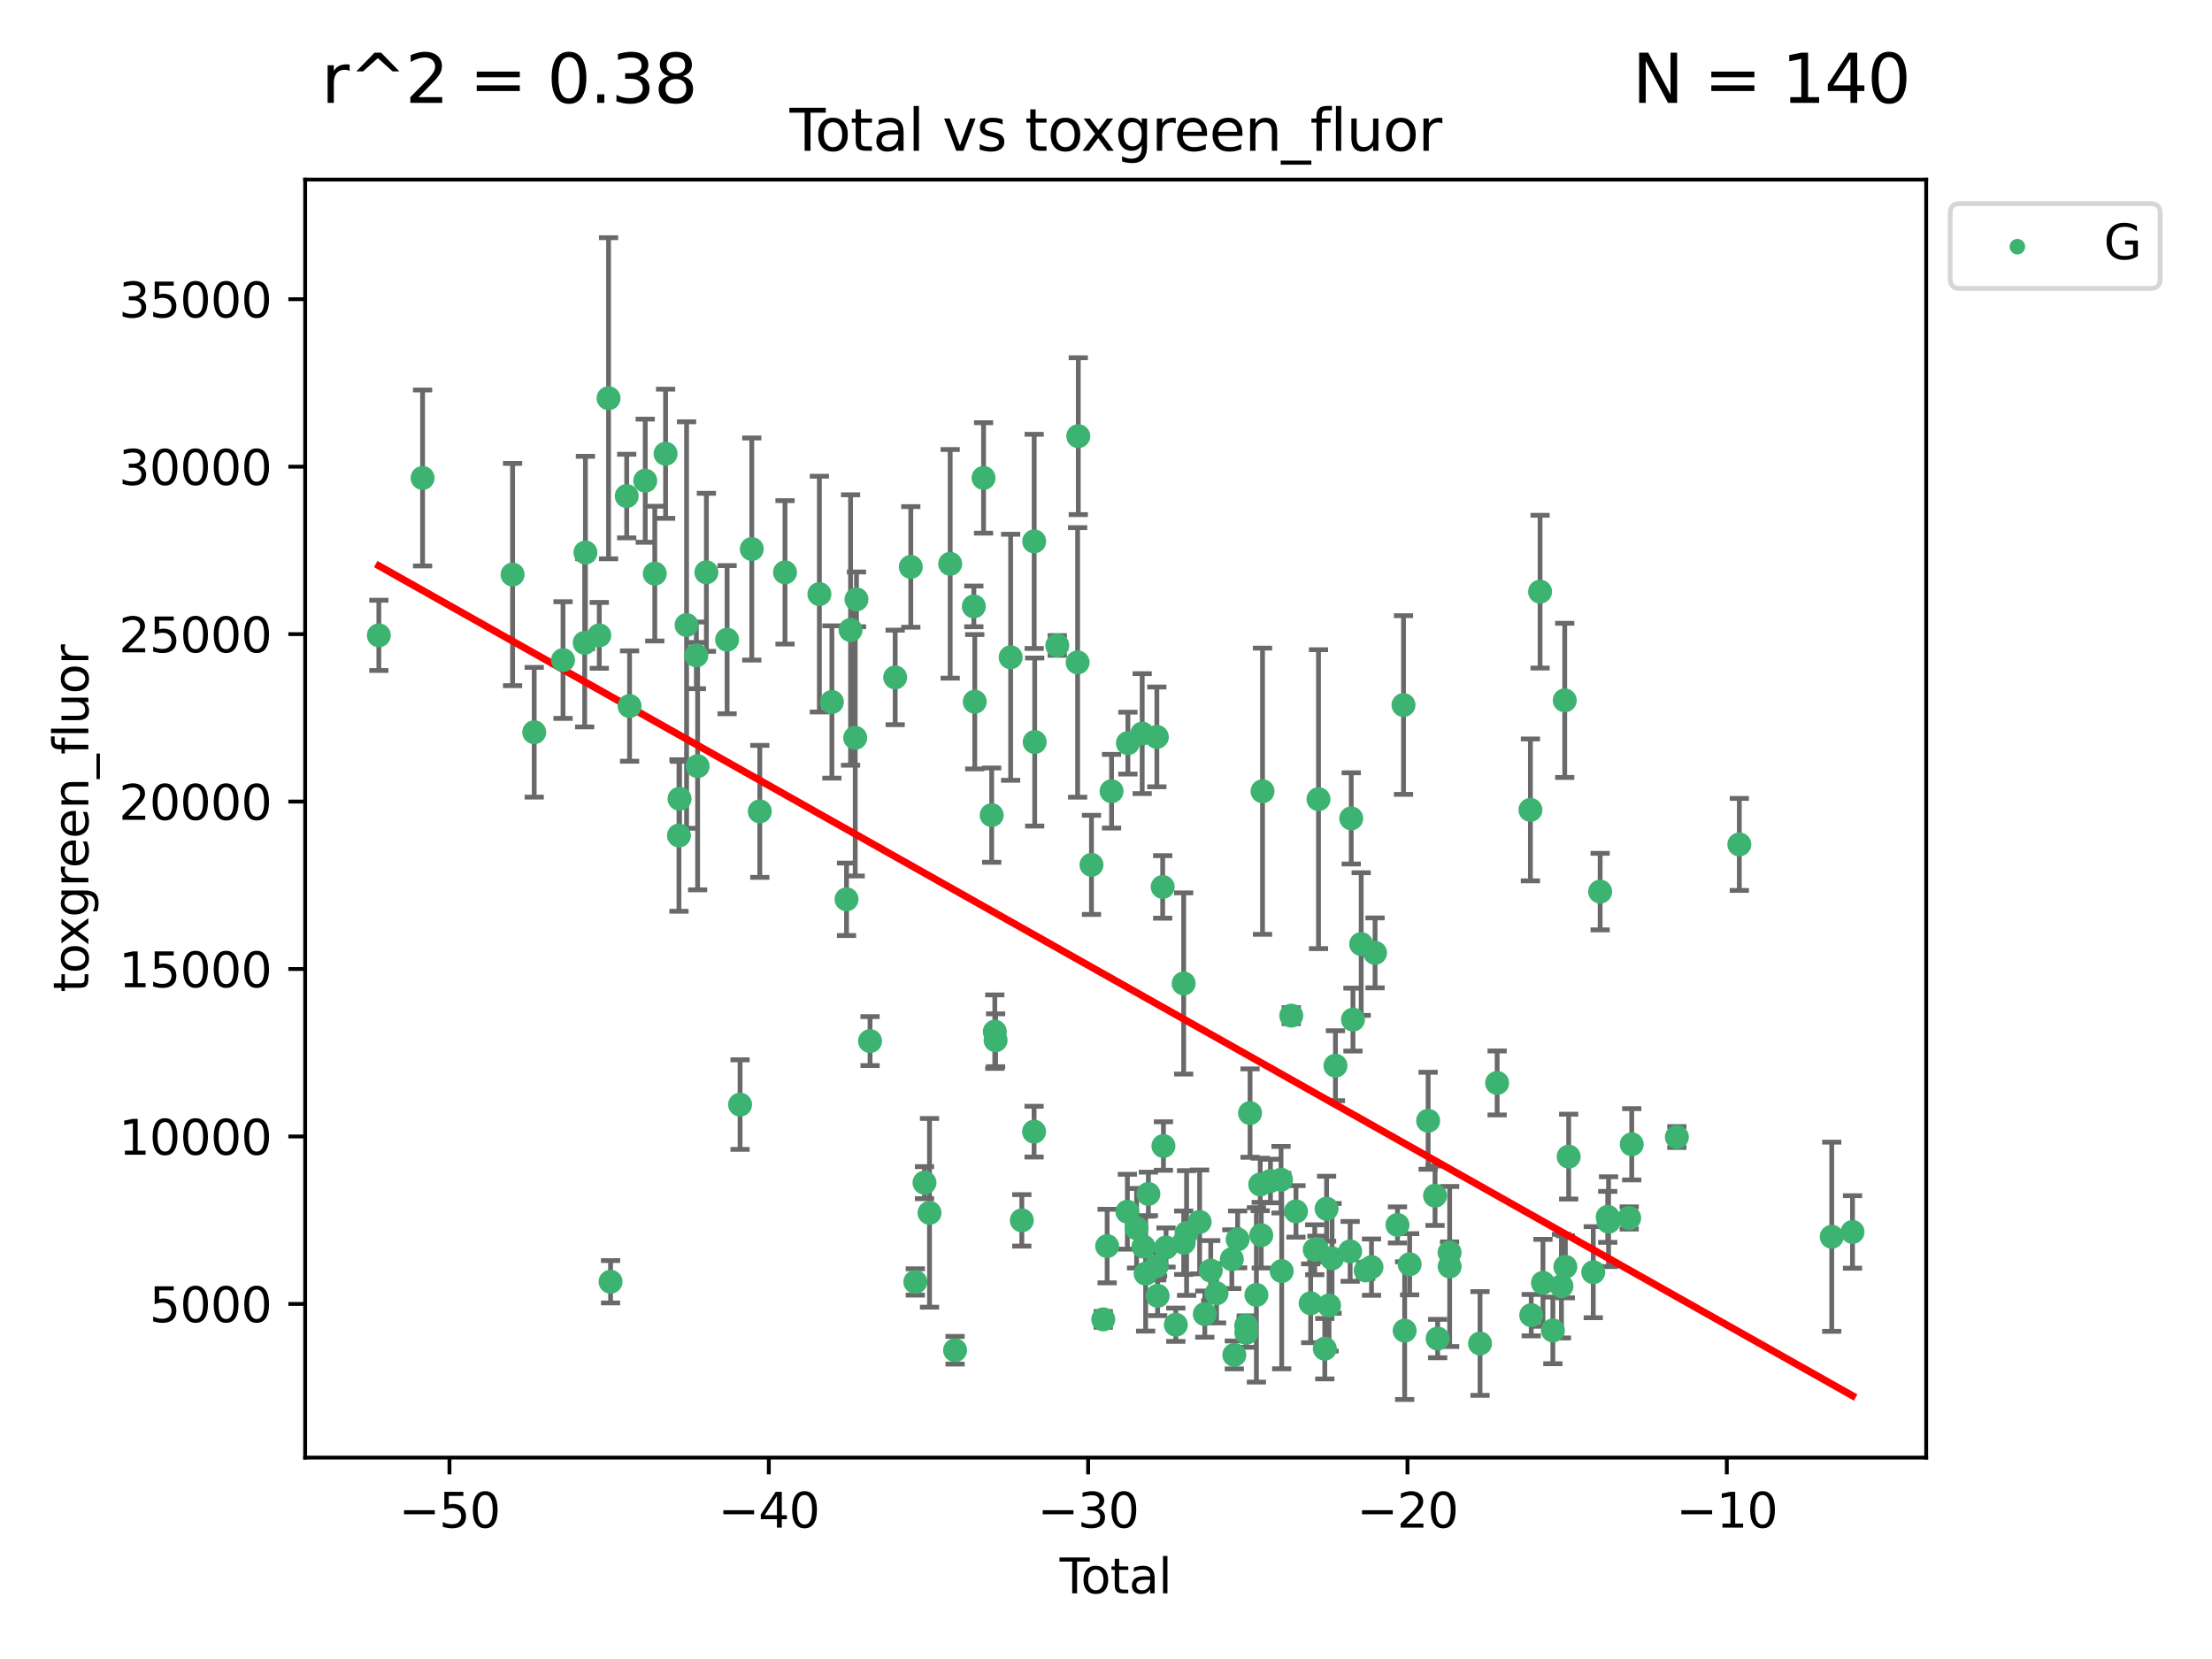 <?xml version="1.0" encoding="utf-8" standalone="no"?>
<!DOCTYPE svg PUBLIC "-//W3C//DTD SVG 1.1//EN"
  "http://www.w3.org/Graphics/SVG/1.1/DTD/svg11.dtd">
<svg xmlns:xlink="http://www.w3.org/1999/xlink" width="460.8pt" height="345.6pt" viewBox="0 0 460.8 345.6" xmlns="http://www.w3.org/2000/svg" version="1.1">
 <defs>
  <style type="text/css">*{stroke-linejoin: round; stroke-linecap: butt}</style>
 </defs>
 <g id="figure_1">
  <g id="patch_1">
   <path d="M 0 345.6 
L 460.8 345.6 
L 460.8 0 
L 0 0 
z
" style="fill: #ffffff"/>
  </g>
  <g id="axes_1">
   <g id="patch_2">
    <path d="M 63.571 303.64 
L 401.26 303.64 
L 401.26 37.411 
L 63.571 37.411 
z
" style="fill: #ffffff"/>
   </g>
   <g id="PathCollection_1">
    <defs>
     <path id="mcf01f653e6" d="M 0 1.118 
C 0.297 1.118 0.581 1 0.791 0.791 
C 1 0.581 1.118 0.297 1.118 0 
C 1.118 -0.297 1 -0.581 0.791 -0.791 
C 0.581 -1 0.297 -1.118 0 -1.118 
C -0.297 -1.118 -0.581 -1 -0.791 -0.791 
C -1 -0.581 -1.118 -0.297 -1.118 0 
C -1.118 0.297 -1 0.581 -0.791 0.791 
C -0.581 1 -0.297 1.118 0 1.118 
z
" style="stroke: #3cb371"/>
    </defs>
    <g clip-path="url(#pb23f01e300)">
     <use xlink:href="#mcf01f653e6" x="78.921" y="132.355" style="fill: #3cb371; stroke: #3cb371"/>
     <use xlink:href="#mcf01f653e6" x="88.034" y="99.568" style="fill: #3cb371; stroke: #3cb371"/>
     <use xlink:href="#mcf01f653e6" x="106.779" y="119.685" style="fill: #3cb371; stroke: #3cb371"/>
     <use xlink:href="#mcf01f653e6" x="111.287" y="152.54" style="fill: #3cb371; stroke: #3cb371"/>
     <use xlink:href="#mcf01f653e6" x="117.288" y="137.502" style="fill: #3cb371; stroke: #3cb371"/>
     <use xlink:href="#mcf01f653e6" x="121.8" y="133.91" style="fill: #3cb371; stroke: #3cb371"/>
     <use xlink:href="#mcf01f653e6" x="121.953" y="115.105" style="fill: #3cb371; stroke: #3cb371"/>
     <use xlink:href="#mcf01f653e6" x="124.844" y="132.357" style="fill: #3cb371; stroke: #3cb371"/>
     <use xlink:href="#mcf01f653e6" x="126.774" y="82.96" style="fill: #3cb371; stroke: #3cb371"/>
     <use xlink:href="#mcf01f653e6" x="127.192" y="267.011" style="fill: #3cb371; stroke: #3cb371"/>
     <use xlink:href="#mcf01f653e6" x="130.556" y="103.336" style="fill: #3cb371; stroke: #3cb371"/>
     <use xlink:href="#mcf01f653e6" x="131.152" y="147.082" style="fill: #3cb371; stroke: #3cb371"/>
     <use xlink:href="#mcf01f653e6" x="134.417" y="100.136" style="fill: #3cb371; stroke: #3cb371"/>
     <use xlink:href="#mcf01f653e6" x="136.403" y="119.494" style="fill: #3cb371; stroke: #3cb371"/>
     <use xlink:href="#mcf01f653e6" x="138.654" y="94.521" style="fill: #3cb371; stroke: #3cb371"/>
     <use xlink:href="#mcf01f653e6" x="141.442" y="174.046" style="fill: #3cb371; stroke: #3cb371"/>
     <use xlink:href="#mcf01f653e6" x="141.564" y="166.398" style="fill: #3cb371; stroke: #3cb371"/>
     <use xlink:href="#mcf01f653e6" x="143.025" y="130.205" style="fill: #3cb371; stroke: #3cb371"/>
     <use xlink:href="#mcf01f653e6" x="145.066" y="136.525" style="fill: #3cb371; stroke: #3cb371"/>
     <use xlink:href="#mcf01f653e6" x="145.326" y="159.605" style="fill: #3cb371; stroke: #3cb371"/>
     <use xlink:href="#mcf01f653e6" x="147.155" y="119.223" style="fill: #3cb371; stroke: #3cb371"/>
     <use xlink:href="#mcf01f653e6" x="151.469" y="133.258" style="fill: #3cb371; stroke: #3cb371"/>
     <use xlink:href="#mcf01f653e6" x="154.169" y="230.11" style="fill: #3cb371; stroke: #3cb371"/>
     <use xlink:href="#mcf01f653e6" x="156.61" y="114.375" style="fill: #3cb371; stroke: #3cb371"/>
     <use xlink:href="#mcf01f653e6" x="158.279" y="169.026" style="fill: #3cb371; stroke: #3cb371"/>
     <use xlink:href="#mcf01f653e6" x="163.533" y="119.23" style="fill: #3cb371; stroke: #3cb371"/>
     <use xlink:href="#mcf01f653e6" x="170.693" y="123.763" style="fill: #3cb371; stroke: #3cb371"/>
     <use xlink:href="#mcf01f653e6" x="173.299" y="146.233" style="fill: #3cb371; stroke: #3cb371"/>
     <use xlink:href="#mcf01f653e6" x="176.348" y="187.338" style="fill: #3cb371; stroke: #3cb371"/>
     <use xlink:href="#mcf01f653e6" x="177.187" y="131.241" style="fill: #3cb371; stroke: #3cb371"/>
     <use xlink:href="#mcf01f653e6" x="178.157" y="153.704" style="fill: #3cb371; stroke: #3cb371"/>
     <use xlink:href="#mcf01f653e6" x="178.418" y="124.857" style="fill: #3cb371; stroke: #3cb371"/>
     <use xlink:href="#mcf01f653e6" x="181.248" y="216.875" style="fill: #3cb371; stroke: #3cb371"/>
     <use xlink:href="#mcf01f653e6" x="186.483" y="141.118" style="fill: #3cb371; stroke: #3cb371"/>
     <use xlink:href="#mcf01f653e6" x="189.737" y="118.098" style="fill: #3cb371; stroke: #3cb371"/>
     <use xlink:href="#mcf01f653e6" x="190.676" y="267.051" style="fill: #3cb371; stroke: #3cb371"/>
     <use xlink:href="#mcf01f653e6" x="192.59" y="246.368" style="fill: #3cb371; stroke: #3cb371"/>
     <use xlink:href="#mcf01f653e6" x="193.635" y="252.652" style="fill: #3cb371; stroke: #3cb371"/>
     <use xlink:href="#mcf01f653e6" x="197.939" y="117.456" style="fill: #3cb371; stroke: #3cb371"/>
     <use xlink:href="#mcf01f653e6" x="198.959" y="281.279" style="fill: #3cb371; stroke: #3cb371"/>
     <use xlink:href="#mcf01f653e6" x="202.868" y="126.317" style="fill: #3cb371; stroke: #3cb371"/>
     <use xlink:href="#mcf01f653e6" x="203.06" y="146.182" style="fill: #3cb371; stroke: #3cb371"/>
     <use xlink:href="#mcf01f653e6" x="204.894" y="99.56" style="fill: #3cb371; stroke: #3cb371"/>
     <use xlink:href="#mcf01f653e6" x="206.587" y="169.806" style="fill: #3cb371; stroke: #3cb371"/>
     <use xlink:href="#mcf01f653e6" x="207.235" y="214.907" style="fill: #3cb371; stroke: #3cb371"/>
     <use xlink:href="#mcf01f653e6" x="207.402" y="216.706" style="fill: #3cb371; stroke: #3cb371"/>
     <use xlink:href="#mcf01f653e6" x="210.536" y="136.922" style="fill: #3cb371; stroke: #3cb371"/>
     <use xlink:href="#mcf01f653e6" x="212.862" y="254.221" style="fill: #3cb371; stroke: #3cb371"/>
     <use xlink:href="#mcf01f653e6" x="215.418" y="235.742" style="fill: #3cb371; stroke: #3cb371"/>
     <use xlink:href="#mcf01f653e6" x="215.441" y="112.778" style="fill: #3cb371; stroke: #3cb371"/>
     <use xlink:href="#mcf01f653e6" x="215.547" y="154.58" style="fill: #3cb371; stroke: #3cb371"/>
     <use xlink:href="#mcf01f653e6" x="220.251" y="134.458" style="fill: #3cb371; stroke: #3cb371"/>
     <use xlink:href="#mcf01f653e6" x="224.488" y="137.991" style="fill: #3cb371; stroke: #3cb371"/>
     <use xlink:href="#mcf01f653e6" x="224.627" y="90.863" style="fill: #3cb371; stroke: #3cb371"/>
     <use xlink:href="#mcf01f653e6" x="227.375" y="180.163" style="fill: #3cb371; stroke: #3cb371"/>
     <use xlink:href="#mcf01f653e6" x="229.827" y="274.852" style="fill: #3cb371; stroke: #3cb371"/>
     <use xlink:href="#mcf01f653e6" x="230.639" y="259.579" style="fill: #3cb371; stroke: #3cb371"/>
     <use xlink:href="#mcf01f653e6" x="231.56" y="164.825" style="fill: #3cb371; stroke: #3cb371"/>
     <use xlink:href="#mcf01f653e6" x="234.853" y="252.423" style="fill: #3cb371; stroke: #3cb371"/>
     <use xlink:href="#mcf01f653e6" x="234.961" y="154.805" style="fill: #3cb371; stroke: #3cb371"/>
     <use xlink:href="#mcf01f653e6" x="236.771" y="255.865" style="fill: #3cb371; stroke: #3cb371"/>
     <use xlink:href="#mcf01f653e6" x="237.939" y="152.825" style="fill: #3cb371; stroke: #3cb371"/>
     <use xlink:href="#mcf01f653e6" x="238.211" y="259.692" style="fill: #3cb371; stroke: #3cb371"/>
     <use xlink:href="#mcf01f653e6" x="238.66" y="265.325" style="fill: #3cb371; stroke: #3cb371"/>
     <use xlink:href="#mcf01f653e6" x="239.227" y="248.718" style="fill: #3cb371; stroke: #3cb371"/>
     <use xlink:href="#mcf01f653e6" x="240.951" y="263.752" style="fill: #3cb371; stroke: #3cb371"/>
     <use xlink:href="#mcf01f653e6" x="240.994" y="153.511" style="fill: #3cb371; stroke: #3cb371"/>
     <use xlink:href="#mcf01f653e6" x="241.154" y="269.94" style="fill: #3cb371; stroke: #3cb371"/>
     <use xlink:href="#mcf01f653e6" x="242.209" y="184.763" style="fill: #3cb371; stroke: #3cb371"/>
     <use xlink:href="#mcf01f653e6" x="242.364" y="238.732" style="fill: #3cb371; stroke: #3cb371"/>
     <use xlink:href="#mcf01f653e6" x="242.905" y="259.878" style="fill: #3cb371; stroke: #3cb371"/>
     <use xlink:href="#mcf01f653e6" x="244.944" y="275.967" style="fill: #3cb371; stroke: #3cb371"/>
     <use xlink:href="#mcf01f653e6" x="246.579" y="204.872" style="fill: #3cb371; stroke: #3cb371"/>
     <use xlink:href="#mcf01f653e6" x="246.589" y="258.881" style="fill: #3cb371; stroke: #3cb371"/>
     <use xlink:href="#mcf01f653e6" x="247.187" y="256.856" style="fill: #3cb371; stroke: #3cb371"/>
     <use xlink:href="#mcf01f653e6" x="249.904" y="254.546" style="fill: #3cb371; stroke: #3cb371"/>
     <use xlink:href="#mcf01f653e6" x="250.982" y="273.753" style="fill: #3cb371; stroke: #3cb371"/>
     <use xlink:href="#mcf01f653e6" x="252.217" y="264.691" style="fill: #3cb371; stroke: #3cb371"/>
     <use xlink:href="#mcf01f653e6" x="253.43" y="269.422" style="fill: #3cb371; stroke: #3cb371"/>
     <use xlink:href="#mcf01f653e6" x="256.614" y="262.304" style="fill: #3cb371; stroke: #3cb371"/>
     <use xlink:href="#mcf01f653e6" x="257.133" y="282.255" style="fill: #3cb371; stroke: #3cb371"/>
     <use xlink:href="#mcf01f653e6" x="257.82" y="258.192" style="fill: #3cb371; stroke: #3cb371"/>
     <use xlink:href="#mcf01f653e6" x="259.608" y="276.133" style="fill: #3cb371; stroke: #3cb371"/>
     <use xlink:href="#mcf01f653e6" x="259.636" y="277.644" style="fill: #3cb371; stroke: #3cb371"/>
     <use xlink:href="#mcf01f653e6" x="260.408" y="231.873" style="fill: #3cb371; stroke: #3cb371"/>
     <use xlink:href="#mcf01f653e6" x="261.731" y="269.747" style="fill: #3cb371; stroke: #3cb371"/>
     <use xlink:href="#mcf01f653e6" x="262.525" y="246.749" style="fill: #3cb371; stroke: #3cb371"/>
     <use xlink:href="#mcf01f653e6" x="262.741" y="257.311" style="fill: #3cb371; stroke: #3cb371"/>
     <use xlink:href="#mcf01f653e6" x="263.007" y="164.829" style="fill: #3cb371; stroke: #3cb371"/>
     <use xlink:href="#mcf01f653e6" x="264.655" y="246.023" style="fill: #3cb371; stroke: #3cb371"/>
     <use xlink:href="#mcf01f653e6" x="266.864" y="245.755" style="fill: #3cb371; stroke: #3cb371"/>
     <use xlink:href="#mcf01f653e6" x="267.002" y="264.794" style="fill: #3cb371; stroke: #3cb371"/>
     <use xlink:href="#mcf01f653e6" x="268.995" y="211.581" style="fill: #3cb371; stroke: #3cb371"/>
     <use xlink:href="#mcf01f653e6" x="269.974" y="252.356" style="fill: #3cb371; stroke: #3cb371"/>
     <use xlink:href="#mcf01f653e6" x="273.038" y="271.497" style="fill: #3cb371; stroke: #3cb371"/>
     <use xlink:href="#mcf01f653e6" x="273.885" y="260.346" style="fill: #3cb371; stroke: #3cb371"/>
     <use xlink:href="#mcf01f653e6" x="274.332" y="260.186" style="fill: #3cb371; stroke: #3cb371"/>
     <use xlink:href="#mcf01f653e6" x="274.666" y="166.481" style="fill: #3cb371; stroke: #3cb371"/>
     <use xlink:href="#mcf01f653e6" x="275.977" y="280.956" style="fill: #3cb371; stroke: #3cb371"/>
     <use xlink:href="#mcf01f653e6" x="276.351" y="251.798" style="fill: #3cb371; stroke: #3cb371"/>
     <use xlink:href="#mcf01f653e6" x="276.862" y="271.952" style="fill: #3cb371; stroke: #3cb371"/>
     <use xlink:href="#mcf01f653e6" x="277.488" y="262.134" style="fill: #3cb371; stroke: #3cb371"/>
     <use xlink:href="#mcf01f653e6" x="278.2" y="222.005" style="fill: #3cb371; stroke: #3cb371"/>
     <use xlink:href="#mcf01f653e6" x="281.262" y="260.685" style="fill: #3cb371; stroke: #3cb371"/>
     <use xlink:href="#mcf01f653e6" x="281.485" y="170.482" style="fill: #3cb371; stroke: #3cb371"/>
     <use xlink:href="#mcf01f653e6" x="281.846" y="212.402" style="fill: #3cb371; stroke: #3cb371"/>
     <use xlink:href="#mcf01f653e6" x="283.559" y="196.664" style="fill: #3cb371; stroke: #3cb371"/>
     <use xlink:href="#mcf01f653e6" x="284.501" y="264.655" style="fill: #3cb371; stroke: #3cb371"/>
     <use xlink:href="#mcf01f653e6" x="285.709" y="263.968" style="fill: #3cb371; stroke: #3cb371"/>
     <use xlink:href="#mcf01f653e6" x="286.452" y="198.501" style="fill: #3cb371; stroke: #3cb371"/>
     <use xlink:href="#mcf01f653e6" x="291.12" y="255.176" style="fill: #3cb371; stroke: #3cb371"/>
     <use xlink:href="#mcf01f653e6" x="292.376" y="146.868" style="fill: #3cb371; stroke: #3cb371"/>
     <use xlink:href="#mcf01f653e6" x="292.616" y="277.195" style="fill: #3cb371; stroke: #3cb371"/>
     <use xlink:href="#mcf01f653e6" x="293.657" y="263.37" style="fill: #3cb371; stroke: #3cb371"/>
     <use xlink:href="#mcf01f653e6" x="297.507" y="233.473" style="fill: #3cb371; stroke: #3cb371"/>
     <use xlink:href="#mcf01f653e6" x="298.946" y="249.086" style="fill: #3cb371; stroke: #3cb371"/>
     <use xlink:href="#mcf01f653e6" x="299.487" y="278.848" style="fill: #3cb371; stroke: #3cb371"/>
     <use xlink:href="#mcf01f653e6" x="301.976" y="260.927" style="fill: #3cb371; stroke: #3cb371"/>
     <use xlink:href="#mcf01f653e6" x="301.99" y="263.832" style="fill: #3cb371; stroke: #3cb371"/>
     <use xlink:href="#mcf01f653e6" x="308.317" y="279.873" style="fill: #3cb371; stroke: #3cb371"/>
     <use xlink:href="#mcf01f653e6" x="311.88" y="225.6" style="fill: #3cb371; stroke: #3cb371"/>
     <use xlink:href="#mcf01f653e6" x="318.814" y="168.718" style="fill: #3cb371; stroke: #3cb371"/>
     <use xlink:href="#mcf01f653e6" x="318.983" y="273.974" style="fill: #3cb371; stroke: #3cb371"/>
     <use xlink:href="#mcf01f653e6" x="320.828" y="123.252" style="fill: #3cb371; stroke: #3cb371"/>
     <use xlink:href="#mcf01f653e6" x="321.424" y="267.234" style="fill: #3cb371; stroke: #3cb371"/>
     <use xlink:href="#mcf01f653e6" x="323.49" y="277.15" style="fill: #3cb371; stroke: #3cb371"/>
     <use xlink:href="#mcf01f653e6" x="325.277" y="267.926" style="fill: #3cb371; stroke: #3cb371"/>
     <use xlink:href="#mcf01f653e6" x="325.963" y="145.898" style="fill: #3cb371; stroke: #3cb371"/>
     <use xlink:href="#mcf01f653e6" x="326.092" y="263.898" style="fill: #3cb371; stroke: #3cb371"/>
     <use xlink:href="#mcf01f653e6" x="326.783" y="240.944" style="fill: #3cb371; stroke: #3cb371"/>
     <use xlink:href="#mcf01f653e6" x="331.904" y="265.024" style="fill: #3cb371; stroke: #3cb371"/>
     <use xlink:href="#mcf01f653e6" x="333.34" y="185.739" style="fill: #3cb371; stroke: #3cb371"/>
     <use xlink:href="#mcf01f653e6" x="334.921" y="253.492" style="fill: #3cb371; stroke: #3cb371"/>
     <use xlink:href="#mcf01f653e6" x="335.094" y="254.494" style="fill: #3cb371; stroke: #3cb371"/>
     <use xlink:href="#mcf01f653e6" x="339.39" y="253.723" style="fill: #3cb371; stroke: #3cb371"/>
     <use xlink:href="#mcf01f653e6" x="339.921" y="238.379" style="fill: #3cb371; stroke: #3cb371"/>
     <use xlink:href="#mcf01f653e6" x="349.323" y="236.865" style="fill: #3cb371; stroke: #3cb371"/>
     <use xlink:href="#mcf01f653e6" x="362.334" y="175.91" style="fill: #3cb371; stroke: #3cb371"/>
     <use xlink:href="#mcf01f653e6" x="381.585" y="257.636" style="fill: #3cb371; stroke: #3cb371"/>
     <use xlink:href="#mcf01f653e6" x="385.911" y="256.636" style="fill: #3cb371; stroke: #3cb371"/>
    </g>
   </g>
   <g id="matplotlib.axis_1">
    <g id="xtick_1">
     <g id="line2d_1">
      <defs>
       <path id="m284d3bcff1" d="M 0 0 
L 0 3.5 
" style="stroke: #000000; stroke-width: 0.8"/>
      </defs>
      <g>
       <use xlink:href="#m284d3bcff1" x="93.632" y="303.64" style="stroke: #000000; stroke-width: 0.8"/>
      </g>
     </g>
     <g id="text_1">
      <!-- −50 -->
      <g transform="translate(83.08 318.238)scale(0.1 -0.1)">
       <defs>
        <path id="DejaVuSans-2212" d="M 678 2272 
L 4684 2272 
L 4684 1741 
L 678 1741 
L 678 2272 
z
" transform="scale(0.016)"/>
        <path id="DejaVuSans-35" d="M 691 4666 
L 3169 4666 
L 3169 4134 
L 1269 4134 
L 1269 2991 
Q 1406 3038 1543 3061 
Q 1681 3084 1819 3084 
Q 2600 3084 3056 2656 
Q 3513 2228 3513 1497 
Q 3513 744 3044 326 
Q 2575 -91 1722 -91 
Q 1428 -91 1123 -41 
Q 819 9 494 109 
L 494 744 
Q 775 591 1075 516 
Q 1375 441 1709 441 
Q 2250 441 2565 725 
Q 2881 1009 2881 1497 
Q 2881 1984 2565 2268 
Q 2250 2553 1709 2553 
Q 1456 2553 1204 2497 
Q 953 2441 691 2322 
L 691 4666 
z
" transform="scale(0.016)"/>
        <path id="DejaVuSans-30" d="M 2034 4250 
Q 1547 4250 1301 3770 
Q 1056 3291 1056 2328 
Q 1056 1369 1301 889 
Q 1547 409 2034 409 
Q 2525 409 2770 889 
Q 3016 1369 3016 2328 
Q 3016 3291 2770 3770 
Q 2525 4250 2034 4250 
z
M 2034 4750 
Q 2819 4750 3233 4129 
Q 3647 3509 3647 2328 
Q 3647 1150 3233 529 
Q 2819 -91 2034 -91 
Q 1250 -91 836 529 
Q 422 1150 422 2328 
Q 422 3509 836 4129 
Q 1250 4750 2034 4750 
z
" transform="scale(0.016)"/>
       </defs>
       <use xlink:href="#DejaVuSans-2212"/>
       <use xlink:href="#DejaVuSans-35" x="83.789"/>
       <use xlink:href="#DejaVuSans-30" x="147.412"/>
      </g>
     </g>
    </g>
    <g id="xtick_2">
     <g id="line2d_2">
      <g>
       <use xlink:href="#m284d3bcff1" x="160.156" y="303.64" style="stroke: #000000; stroke-width: 0.8"/>
      </g>
     </g>
     <g id="text_2">
      <!-- −40 -->
      <g transform="translate(149.604 318.238)scale(0.1 -0.1)">
       <defs>
        <path id="DejaVuSans-34" d="M 2419 4116 
L 825 1625 
L 2419 1625 
L 2419 4116 
z
M 2253 4666 
L 3047 4666 
L 3047 1625 
L 3713 1625 
L 3713 1100 
L 3047 1100 
L 3047 0 
L 2419 0 
L 2419 1100 
L 313 1100 
L 313 1709 
L 2253 4666 
z
" transform="scale(0.016)"/>
       </defs>
       <use xlink:href="#DejaVuSans-2212"/>
       <use xlink:href="#DejaVuSans-34" x="83.789"/>
       <use xlink:href="#DejaVuSans-30" x="147.412"/>
      </g>
     </g>
    </g>
    <g id="xtick_3">
     <g id="line2d_3">
      <g>
       <use xlink:href="#m284d3bcff1" x="226.68" y="303.64" style="stroke: #000000; stroke-width: 0.8"/>
      </g>
     </g>
     <g id="text_3">
      <!-- −30 -->
      <g transform="translate(216.127 318.238)scale(0.1 -0.1)">
       <defs>
        <path id="DejaVuSans-33" d="M 2597 2516 
Q 3050 2419 3304 2112 
Q 3559 1806 3559 1356 
Q 3559 666 3084 287 
Q 2609 -91 1734 -91 
Q 1441 -91 1130 -33 
Q 819 25 488 141 
L 488 750 
Q 750 597 1062 519 
Q 1375 441 1716 441 
Q 2309 441 2620 675 
Q 2931 909 2931 1356 
Q 2931 1769 2642 2001 
Q 2353 2234 1838 2234 
L 1294 2234 
L 1294 2753 
L 1863 2753 
Q 2328 2753 2575 2939 
Q 2822 3125 2822 3475 
Q 2822 3834 2567 4026 
Q 2313 4219 1838 4219 
Q 1578 4219 1281 4162 
Q 984 4106 628 3988 
L 628 4550 
Q 988 4650 1302 4700 
Q 1616 4750 1894 4750 
Q 2613 4750 3031 4423 
Q 3450 4097 3450 3541 
Q 3450 3153 3228 2886 
Q 3006 2619 2597 2516 
z
" transform="scale(0.016)"/>
       </defs>
       <use xlink:href="#DejaVuSans-2212"/>
       <use xlink:href="#DejaVuSans-33" x="83.789"/>
       <use xlink:href="#DejaVuSans-30" x="147.412"/>
      </g>
     </g>
    </g>
    <g id="xtick_4">
     <g id="line2d_4">
      <g>
       <use xlink:href="#m284d3bcff1" x="293.203" y="303.64" style="stroke: #000000; stroke-width: 0.8"/>
      </g>
     </g>
     <g id="text_4">
      <!-- −20 -->
      <g transform="translate(282.651 318.238)scale(0.1 -0.1)">
       <defs>
        <path id="DejaVuSans-32" d="M 1228 531 
L 3431 531 
L 3431 0 
L 469 0 
L 469 531 
Q 828 903 1448 1529 
Q 2069 2156 2228 2338 
Q 2531 2678 2651 2914 
Q 2772 3150 2772 3378 
Q 2772 3750 2511 3984 
Q 2250 4219 1831 4219 
Q 1534 4219 1204 4116 
Q 875 4013 500 3803 
L 500 4441 
Q 881 4594 1212 4672 
Q 1544 4750 1819 4750 
Q 2544 4750 2975 4387 
Q 3406 4025 3406 3419 
Q 3406 3131 3298 2873 
Q 3191 2616 2906 2266 
Q 2828 2175 2409 1742 
Q 1991 1309 1228 531 
z
" transform="scale(0.016)"/>
       </defs>
       <use xlink:href="#DejaVuSans-2212"/>
       <use xlink:href="#DejaVuSans-32" x="83.789"/>
       <use xlink:href="#DejaVuSans-30" x="147.412"/>
      </g>
     </g>
    </g>
    <g id="xtick_5">
     <g id="line2d_5">
      <g>
       <use xlink:href="#m284d3bcff1" x="359.727" y="303.64" style="stroke: #000000; stroke-width: 0.8"/>
      </g>
     </g>
     <g id="text_5">
      <!-- −10 -->
      <g transform="translate(349.174 318.238)scale(0.1 -0.1)">
       <defs>
        <path id="DejaVuSans-31" d="M 794 531 
L 1825 531 
L 1825 4091 
L 703 3866 
L 703 4441 
L 1819 4666 
L 2450 4666 
L 2450 531 
L 3481 531 
L 3481 0 
L 794 0 
L 794 531 
z
" transform="scale(0.016)"/>
       </defs>
       <use xlink:href="#DejaVuSans-2212"/>
       <use xlink:href="#DejaVuSans-31" x="83.789"/>
       <use xlink:href="#DejaVuSans-30" x="147.412"/>
      </g>
     </g>
    </g>
    <g id="text_6">
     <!-- Total -->
     <g transform="translate(220.739 331.917)scale(0.1 -0.1)">
      <defs>
       <path id="DejaVuSans-54" d="M -19 4666 
L 3928 4666 
L 3928 4134 
L 2272 4134 
L 2272 0 
L 1638 0 
L 1638 4134 
L -19 4134 
L -19 4666 
z
" transform="scale(0.016)"/>
       <path id="DejaVuSans-6f" d="M 1959 3097 
Q 1497 3097 1228 2736 
Q 959 2375 959 1747 
Q 959 1119 1226 758 
Q 1494 397 1959 397 
Q 2419 397 2687 759 
Q 2956 1122 2956 1747 
Q 2956 2369 2687 2733 
Q 2419 3097 1959 3097 
z
M 1959 3584 
Q 2709 3584 3137 3096 
Q 3566 2609 3566 1747 
Q 3566 888 3137 398 
Q 2709 -91 1959 -91 
Q 1206 -91 779 398 
Q 353 888 353 1747 
Q 353 2609 779 3096 
Q 1206 3584 1959 3584 
z
" transform="scale(0.016)"/>
       <path id="DejaVuSans-74" d="M 1172 4494 
L 1172 3500 
L 2356 3500 
L 2356 3053 
L 1172 3053 
L 1172 1153 
Q 1172 725 1289 603 
Q 1406 481 1766 481 
L 2356 481 
L 2356 0 
L 1766 0 
Q 1100 0 847 248 
Q 594 497 594 1153 
L 594 3053 
L 172 3053 
L 172 3500 
L 594 3500 
L 594 4494 
L 1172 4494 
z
" transform="scale(0.016)"/>
       <path id="DejaVuSans-61" d="M 2194 1759 
Q 1497 1759 1228 1600 
Q 959 1441 959 1056 
Q 959 750 1161 570 
Q 1363 391 1709 391 
Q 2188 391 2477 730 
Q 2766 1069 2766 1631 
L 2766 1759 
L 2194 1759 
z
M 3341 1997 
L 3341 0 
L 2766 0 
L 2766 531 
Q 2569 213 2275 61 
Q 1981 -91 1556 -91 
Q 1019 -91 701 211 
Q 384 513 384 1019 
Q 384 1609 779 1909 
Q 1175 2209 1959 2209 
L 2766 2209 
L 2766 2266 
Q 2766 2663 2505 2880 
Q 2244 3097 1772 3097 
Q 1472 3097 1187 3025 
Q 903 2953 641 2809 
L 641 3341 
Q 956 3463 1253 3523 
Q 1550 3584 1831 3584 
Q 2591 3584 2966 3190 
Q 3341 2797 3341 1997 
z
" transform="scale(0.016)"/>
       <path id="DejaVuSans-6c" d="M 603 4863 
L 1178 4863 
L 1178 0 
L 603 0 
L 603 4863 
z
" transform="scale(0.016)"/>
      </defs>
      <use xlink:href="#DejaVuSans-54"/>
      <use xlink:href="#DejaVuSans-6f" x="44.084"/>
      <use xlink:href="#DejaVuSans-74" x="105.266"/>
      <use xlink:href="#DejaVuSans-61" x="144.475"/>
      <use xlink:href="#DejaVuSans-6c" x="205.754"/>
     </g>
    </g>
   </g>
   <g id="matplotlib.axis_2">
    <g id="ytick_1">
     <g id="line2d_6">
      <defs>
       <path id="me5c9e152d5" d="M 0 0 
L -3.5 0 
" style="stroke: #000000; stroke-width: 0.8"/>
      </defs>
      <g>
       <use xlink:href="#me5c9e152d5" x="63.571" y="271.633" style="stroke: #000000; stroke-width: 0.8"/>
      </g>
     </g>
     <g id="text_7">
      <!-- 5000 -->
      <g transform="translate(31.121 275.432)scale(0.1 -0.1)">
       <use xlink:href="#DejaVuSans-35"/>
       <use xlink:href="#DejaVuSans-30" x="63.623"/>
       <use xlink:href="#DejaVuSans-30" x="127.246"/>
       <use xlink:href="#DejaVuSans-30" x="190.869"/>
      </g>
     </g>
    </g>
    <g id="ytick_2">
     <g id="line2d_7">
      <g>
       <use xlink:href="#me5c9e152d5" x="63.571" y="236.749" style="stroke: #000000; stroke-width: 0.8"/>
      </g>
     </g>
     <g id="text_8">
      <!-- 10000 -->
      <g transform="translate(24.759 240.548)scale(0.1 -0.1)">
       <use xlink:href="#DejaVuSans-31"/>
       <use xlink:href="#DejaVuSans-30" x="63.623"/>
       <use xlink:href="#DejaVuSans-30" x="127.246"/>
       <use xlink:href="#DejaVuSans-30" x="190.869"/>
       <use xlink:href="#DejaVuSans-30" x="254.492"/>
      </g>
     </g>
    </g>
    <g id="ytick_3">
     <g id="line2d_8">
      <g>
       <use xlink:href="#me5c9e152d5" x="63.571" y="201.865" style="stroke: #000000; stroke-width: 0.8"/>
      </g>
     </g>
     <g id="text_9">
      <!-- 15000 -->
      <g transform="translate(24.759 205.664)scale(0.1 -0.1)">
       <use xlink:href="#DejaVuSans-31"/>
       <use xlink:href="#DejaVuSans-35" x="63.623"/>
       <use xlink:href="#DejaVuSans-30" x="127.246"/>
       <use xlink:href="#DejaVuSans-30" x="190.869"/>
       <use xlink:href="#DejaVuSans-30" x="254.492"/>
      </g>
     </g>
    </g>
    <g id="ytick_4">
     <g id="line2d_9">
      <g>
       <use xlink:href="#me5c9e152d5" x="63.571" y="166.981" style="stroke: #000000; stroke-width: 0.8"/>
      </g>
     </g>
     <g id="text_10">
      <!-- 20000 -->
      <g transform="translate(24.759 170.78)scale(0.1 -0.1)">
       <use xlink:href="#DejaVuSans-32"/>
       <use xlink:href="#DejaVuSans-30" x="63.623"/>
       <use xlink:href="#DejaVuSans-30" x="127.246"/>
       <use xlink:href="#DejaVuSans-30" x="190.869"/>
       <use xlink:href="#DejaVuSans-30" x="254.492"/>
      </g>
     </g>
    </g>
    <g id="ytick_5">
     <g id="line2d_10">
      <g>
       <use xlink:href="#me5c9e152d5" x="63.571" y="132.097" style="stroke: #000000; stroke-width: 0.8"/>
      </g>
     </g>
     <g id="text_11">
      <!-- 25000 -->
      <g transform="translate(24.759 135.896)scale(0.1 -0.1)">
       <use xlink:href="#DejaVuSans-32"/>
       <use xlink:href="#DejaVuSans-35" x="63.623"/>
       <use xlink:href="#DejaVuSans-30" x="127.246"/>
       <use xlink:href="#DejaVuSans-30" x="190.869"/>
       <use xlink:href="#DejaVuSans-30" x="254.492"/>
      </g>
     </g>
    </g>
    <g id="ytick_6">
     <g id="line2d_11">
      <g>
       <use xlink:href="#me5c9e152d5" x="63.571" y="97.213" style="stroke: #000000; stroke-width: 0.8"/>
      </g>
     </g>
     <g id="text_12">
      <!-- 30000 -->
      <g transform="translate(24.759 101.013)scale(0.1 -0.1)">
       <use xlink:href="#DejaVuSans-33"/>
       <use xlink:href="#DejaVuSans-30" x="63.623"/>
       <use xlink:href="#DejaVuSans-30" x="127.246"/>
       <use xlink:href="#DejaVuSans-30" x="190.869"/>
       <use xlink:href="#DejaVuSans-30" x="254.492"/>
      </g>
     </g>
    </g>
    <g id="ytick_7">
     <g id="line2d_12">
      <g>
       <use xlink:href="#me5c9e152d5" x="63.571" y="62.33" style="stroke: #000000; stroke-width: 0.8"/>
      </g>
     </g>
     <g id="text_13">
      <!-- 35000 -->
      <g transform="translate(24.759 66.129)scale(0.1 -0.1)">
       <use xlink:href="#DejaVuSans-33"/>
       <use xlink:href="#DejaVuSans-35" x="63.623"/>
       <use xlink:href="#DejaVuSans-30" x="127.246"/>
       <use xlink:href="#DejaVuSans-30" x="190.869"/>
       <use xlink:href="#DejaVuSans-30" x="254.492"/>
      </g>
     </g>
    </g>
    <g id="text_14">
     <!-- toxgreen_fluor -->
     <g transform="translate(18.401 206.72)rotate(-90)scale(0.1 -0.1)">
      <defs>
       <path id="DejaVuSans-78" d="M 3513 3500 
L 2247 1797 
L 3578 0 
L 2900 0 
L 1881 1375 
L 863 0 
L 184 0 
L 1544 1831 
L 300 3500 
L 978 3500 
L 1906 2253 
L 2834 3500 
L 3513 3500 
z
" transform="scale(0.016)"/>
       <path id="DejaVuSans-67" d="M 2906 1791 
Q 2906 2416 2648 2759 
Q 2391 3103 1925 3103 
Q 1463 3103 1205 2759 
Q 947 2416 947 1791 
Q 947 1169 1205 825 
Q 1463 481 1925 481 
Q 2391 481 2648 825 
Q 2906 1169 2906 1791 
z
M 3481 434 
Q 3481 -459 3084 -895 
Q 2688 -1331 1869 -1331 
Q 1566 -1331 1297 -1286 
Q 1028 -1241 775 -1147 
L 775 -588 
Q 1028 -725 1275 -790 
Q 1522 -856 1778 -856 
Q 2344 -856 2625 -561 
Q 2906 -266 2906 331 
L 2906 616 
Q 2728 306 2450 153 
Q 2172 0 1784 0 
Q 1141 0 747 490 
Q 353 981 353 1791 
Q 353 2603 747 3093 
Q 1141 3584 1784 3584 
Q 2172 3584 2450 3431 
Q 2728 3278 2906 2969 
L 2906 3500 
L 3481 3500 
L 3481 434 
z
" transform="scale(0.016)"/>
       <path id="DejaVuSans-72" d="M 2631 2963 
Q 2534 3019 2420 3045 
Q 2306 3072 2169 3072 
Q 1681 3072 1420 2755 
Q 1159 2438 1159 1844 
L 1159 0 
L 581 0 
L 581 3500 
L 1159 3500 
L 1159 2956 
Q 1341 3275 1631 3429 
Q 1922 3584 2338 3584 
Q 2397 3584 2469 3576 
Q 2541 3569 2628 3553 
L 2631 2963 
z
" transform="scale(0.016)"/>
       <path id="DejaVuSans-65" d="M 3597 1894 
L 3597 1613 
L 953 1613 
Q 991 1019 1311 708 
Q 1631 397 2203 397 
Q 2534 397 2845 478 
Q 3156 559 3463 722 
L 3463 178 
Q 3153 47 2828 -22 
Q 2503 -91 2169 -91 
Q 1331 -91 842 396 
Q 353 884 353 1716 
Q 353 2575 817 3079 
Q 1281 3584 2069 3584 
Q 2775 3584 3186 3129 
Q 3597 2675 3597 1894 
z
M 3022 2063 
Q 3016 2534 2758 2815 
Q 2500 3097 2075 3097 
Q 1594 3097 1305 2825 
Q 1016 2553 972 2059 
L 3022 2063 
z
" transform="scale(0.016)"/>
       <path id="DejaVuSans-6e" d="M 3513 2113 
L 3513 0 
L 2938 0 
L 2938 2094 
Q 2938 2591 2744 2837 
Q 2550 3084 2163 3084 
Q 1697 3084 1428 2787 
Q 1159 2491 1159 1978 
L 1159 0 
L 581 0 
L 581 3500 
L 1159 3500 
L 1159 2956 
Q 1366 3272 1645 3428 
Q 1925 3584 2291 3584 
Q 2894 3584 3203 3211 
Q 3513 2838 3513 2113 
z
" transform="scale(0.016)"/>
       <path id="DejaVuSans-5f" d="M 3263 -1063 
L 3263 -1509 
L -63 -1509 
L -63 -1063 
L 3263 -1063 
z
" transform="scale(0.016)"/>
       <path id="DejaVuSans-66" d="M 2375 4863 
L 2375 4384 
L 1825 4384 
Q 1516 4384 1395 4259 
Q 1275 4134 1275 3809 
L 1275 3500 
L 2222 3500 
L 2222 3053 
L 1275 3053 
L 1275 0 
L 697 0 
L 697 3053 
L 147 3053 
L 147 3500 
L 697 3500 
L 697 3744 
Q 697 4328 969 4595 
Q 1241 4863 1831 4863 
L 2375 4863 
z
" transform="scale(0.016)"/>
       <path id="DejaVuSans-75" d="M 544 1381 
L 544 3500 
L 1119 3500 
L 1119 1403 
Q 1119 906 1312 657 
Q 1506 409 1894 409 
Q 2359 409 2629 706 
Q 2900 1003 2900 1516 
L 2900 3500 
L 3475 3500 
L 3475 0 
L 2900 0 
L 2900 538 
Q 2691 219 2414 64 
Q 2138 -91 1772 -91 
Q 1169 -91 856 284 
Q 544 659 544 1381 
z
M 1991 3584 
L 1991 3584 
z
" transform="scale(0.016)"/>
      </defs>
      <use xlink:href="#DejaVuSans-74"/>
      <use xlink:href="#DejaVuSans-6f" x="39.209"/>
      <use xlink:href="#DejaVuSans-78" x="97.266"/>
      <use xlink:href="#DejaVuSans-67" x="156.445"/>
      <use xlink:href="#DejaVuSans-72" x="219.922"/>
      <use xlink:href="#DejaVuSans-65" x="258.785"/>
      <use xlink:href="#DejaVuSans-65" x="320.309"/>
      <use xlink:href="#DejaVuSans-6e" x="381.832"/>
      <use xlink:href="#DejaVuSans-5f" x="445.211"/>
      <use xlink:href="#DejaVuSans-66" x="495.211"/>
      <use xlink:href="#DejaVuSans-6c" x="530.416"/>
      <use xlink:href="#DejaVuSans-75" x="558.199"/>
      <use xlink:href="#DejaVuSans-6f" x="621.578"/>
      <use xlink:href="#DejaVuSans-72" x="682.76"/>
     </g>
    </g>
   </g>
   <g id="LineCollection_1">
    <path d="M 78.921 139.669 
L 78.921 125.041 
" clip-path="url(#pb23f01e300)" style="fill: none; stroke: #696969"/>
    <path d="M 88.034 117.897 
L 88.034 81.238 
" clip-path="url(#pb23f01e300)" style="fill: none; stroke: #696969"/>
    <path d="M 106.779 142.836 
L 106.779 96.534 
" clip-path="url(#pb23f01e300)" style="fill: none; stroke: #696969"/>
    <path d="M 111.287 166.051 
L 111.287 139.029 
" clip-path="url(#pb23f01e300)" style="fill: none; stroke: #696969"/>
    <path d="M 117.288 149.654 
L 117.288 125.35 
" clip-path="url(#pb23f01e300)" style="fill: none; stroke: #696969"/>
    <path d="M 121.8 151.431 
L 121.8 116.389 
" clip-path="url(#pb23f01e300)" style="fill: none; stroke: #696969"/>
    <path d="M 121.953 135.15 
L 121.953 95.061 
" clip-path="url(#pb23f01e300)" style="fill: none; stroke: #696969"/>
    <path d="M 124.844 139.215 
L 124.844 125.498 
" clip-path="url(#pb23f01e300)" style="fill: none; stroke: #696969"/>
    <path d="M 126.774 116.408 
L 126.774 49.513 
" clip-path="url(#pb23f01e300)" style="fill: none; stroke: #696969"/>
    <path d="M 127.192 271.423 
L 127.192 262.598 
" clip-path="url(#pb23f01e300)" style="fill: none; stroke: #696969"/>
    <path d="M 130.556 112.044 
L 130.556 94.628 
" clip-path="url(#pb23f01e300)" style="fill: none; stroke: #696969"/>
    <path d="M 131.152 158.578 
L 131.152 135.585 
" clip-path="url(#pb23f01e300)" style="fill: none; stroke: #696969"/>
    <path d="M 134.417 112.962 
L 134.417 87.311 
" clip-path="url(#pb23f01e300)" style="fill: none; stroke: #696969"/>
    <path d="M 136.403 133.526 
L 136.403 105.461 
" clip-path="url(#pb23f01e300)" style="fill: none; stroke: #696969"/>
    <path d="M 138.654 107.973 
L 138.654 81.069 
" clip-path="url(#pb23f01e300)" style="fill: none; stroke: #696969"/>
    <path d="M 141.442 189.831 
L 141.442 158.261 
" clip-path="url(#pb23f01e300)" style="fill: none; stroke: #696969"/>
    <path d="M 141.564 174.194 
L 141.564 158.602 
" clip-path="url(#pb23f01e300)" style="fill: none; stroke: #696969"/>
    <path d="M 143.025 172.542 
L 143.025 87.867 
" clip-path="url(#pb23f01e300)" style="fill: none; stroke: #696969"/>
    <path d="M 145.066 143.465 
L 145.066 129.585 
" clip-path="url(#pb23f01e300)" style="fill: none; stroke: #696969"/>
    <path d="M 145.326 185.37 
L 145.326 133.84 
" clip-path="url(#pb23f01e300)" style="fill: none; stroke: #696969"/>
    <path d="M 147.155 135.683 
L 147.155 102.763 
" clip-path="url(#pb23f01e300)" style="fill: none; stroke: #696969"/>
    <path d="M 151.469 148.687 
L 151.469 117.829 
" clip-path="url(#pb23f01e300)" style="fill: none; stroke: #696969"/>
    <path d="M 154.169 239.44 
L 154.169 220.78 
" clip-path="url(#pb23f01e300)" style="fill: none; stroke: #696969"/>
    <path d="M 156.61 137.51 
L 156.61 91.24 
" clip-path="url(#pb23f01e300)" style="fill: none; stroke: #696969"/>
    <path d="M 158.279 182.77 
L 158.279 155.281 
" clip-path="url(#pb23f01e300)" style="fill: none; stroke: #696969"/>
    <path d="M 163.533 134.165 
L 163.533 104.295 
" clip-path="url(#pb23f01e300)" style="fill: none; stroke: #696969"/>
    <path d="M 170.693 148.32 
L 170.693 99.206 
" clip-path="url(#pb23f01e300)" style="fill: none; stroke: #696969"/>
    <path d="M 173.299 162.094 
L 173.299 130.372 
" clip-path="url(#pb23f01e300)" style="fill: none; stroke: #696969"/>
    <path d="M 176.348 194.889 
L 176.348 179.788 
" clip-path="url(#pb23f01e300)" style="fill: none; stroke: #696969"/>
    <path d="M 177.187 159.409 
L 177.187 103.073 
" clip-path="url(#pb23f01e300)" style="fill: none; stroke: #696969"/>
    <path d="M 178.157 182.486 
L 178.157 124.923 
" clip-path="url(#pb23f01e300)" style="fill: none; stroke: #696969"/>
    <path d="M 178.418 130.561 
L 178.418 119.154 
" clip-path="url(#pb23f01e300)" style="fill: none; stroke: #696969"/>
    <path d="M 181.248 221.973 
L 181.248 211.777 
" clip-path="url(#pb23f01e300)" style="fill: none; stroke: #696969"/>
    <path d="M 186.483 150.963 
L 186.483 131.272 
" clip-path="url(#pb23f01e300)" style="fill: none; stroke: #696969"/>
    <path d="M 189.737 130.662 
L 189.737 105.533 
" clip-path="url(#pb23f01e300)" style="fill: none; stroke: #696969"/>
    <path d="M 190.676 269.797 
L 190.676 264.305 
" clip-path="url(#pb23f01e300)" style="fill: none; stroke: #696969"/>
    <path d="M 192.59 249.704 
L 192.59 243.033 
" clip-path="url(#pb23f01e300)" style="fill: none; stroke: #696969"/>
    <path d="M 193.635 272.307 
L 193.635 232.996 
" clip-path="url(#pb23f01e300)" style="fill: none; stroke: #696969"/>
    <path d="M 197.939 141.273 
L 197.939 93.639 
" clip-path="url(#pb23f01e300)" style="fill: none; stroke: #696969"/>
    <path d="M 198.959 284.162 
L 198.959 278.397 
" clip-path="url(#pb23f01e300)" style="fill: none; stroke: #696969"/>
    <path d="M 202.868 130.562 
L 202.868 122.072 
" clip-path="url(#pb23f01e300)" style="fill: none; stroke: #696969"/>
    <path d="M 203.06 160.176 
L 203.06 132.188 
" clip-path="url(#pb23f01e300)" style="fill: none; stroke: #696969"/>
    <path d="M 204.894 111.064 
L 204.894 88.056 
" clip-path="url(#pb23f01e300)" style="fill: none; stroke: #696969"/>
    <path d="M 206.587 179.628 
L 206.587 159.985 
" clip-path="url(#pb23f01e300)" style="fill: none; stroke: #696969"/>
    <path d="M 207.235 222.559 
L 207.235 207.255 
" clip-path="url(#pb23f01e300)" style="fill: none; stroke: #696969"/>
    <path d="M 207.402 222.216 
L 207.402 211.197 
" clip-path="url(#pb23f01e300)" style="fill: none; stroke: #696969"/>
    <path d="M 210.536 162.552 
L 210.536 111.293 
" clip-path="url(#pb23f01e300)" style="fill: none; stroke: #696969"/>
    <path d="M 212.862 259.583 
L 212.862 248.86 
" clip-path="url(#pb23f01e300)" style="fill: none; stroke: #696969"/>
    <path d="M 215.418 241.029 
L 215.418 230.454 
" clip-path="url(#pb23f01e300)" style="fill: none; stroke: #696969"/>
    <path d="M 215.441 135.084 
L 215.441 90.473 
" clip-path="url(#pb23f01e300)" style="fill: none; stroke: #696969"/>
    <path d="M 215.547 172.083 
L 215.547 137.076 
" clip-path="url(#pb23f01e300)" style="fill: none; stroke: #696969"/>
    <path d="M 220.251 136.513 
L 220.251 132.403 
" clip-path="url(#pb23f01e300)" style="fill: none; stroke: #696969"/>
    <path d="M 224.488 166.064 
L 224.488 109.918 
" clip-path="url(#pb23f01e300)" style="fill: none; stroke: #696969"/>
    <path d="M 224.627 107.199 
L 224.627 74.526 
" clip-path="url(#pb23f01e300)" style="fill: none; stroke: #696969"/>
    <path d="M 227.375 190.489 
L 227.375 169.837 
" clip-path="url(#pb23f01e300)" style="fill: none; stroke: #696969"/>
    <path d="M 229.827 276.493 
L 229.827 273.211 
" clip-path="url(#pb23f01e300)" style="fill: none; stroke: #696969"/>
    <path d="M 230.639 267.241 
L 230.639 251.917 
" clip-path="url(#pb23f01e300)" style="fill: none; stroke: #696969"/>
    <path d="M 231.56 172.498 
L 231.56 157.152 
" clip-path="url(#pb23f01e300)" style="fill: none; stroke: #696969"/>
    <path d="M 234.853 260.222 
L 234.853 244.625 
" clip-path="url(#pb23f01e300)" style="fill: none; stroke: #696969"/>
    <path d="M 234.961 161.248 
L 234.961 148.363 
" clip-path="url(#pb23f01e300)" style="fill: none; stroke: #696969"/>
    <path d="M 236.771 264.151 
L 236.771 247.58 
" clip-path="url(#pb23f01e300)" style="fill: none; stroke: #696969"/>
    <path d="M 237.939 165.315 
L 237.939 140.336 
" clip-path="url(#pb23f01e300)" style="fill: none; stroke: #696969"/>
    <path d="M 238.211 260.56 
L 238.211 258.824 
" clip-path="url(#pb23f01e300)" style="fill: none; stroke: #696969"/>
    <path d="M 238.66 277.293 
L 238.66 253.356 
" clip-path="url(#pb23f01e300)" style="fill: none; stroke: #696969"/>
    <path d="M 239.227 253.257 
L 239.227 244.179 
" clip-path="url(#pb23f01e300)" style="fill: none; stroke: #696969"/>
    <path d="M 240.951 266.644 
L 240.951 260.86 
" clip-path="url(#pb23f01e300)" style="fill: none; stroke: #696969"/>
    <path d="M 240.994 163.905 
L 240.994 143.117 
" clip-path="url(#pb23f01e300)" style="fill: none; stroke: #696969"/>
    <path d="M 241.154 274.072 
L 241.154 265.808 
" clip-path="url(#pb23f01e300)" style="fill: none; stroke: #696969"/>
    <path d="M 242.209 191.277 
L 242.209 178.249 
" clip-path="url(#pb23f01e300)" style="fill: none; stroke: #696969"/>
    <path d="M 242.364 243.781 
L 242.364 233.683 
" clip-path="url(#pb23f01e300)" style="fill: none; stroke: #696969"/>
    <path d="M 242.905 263.955 
L 242.905 255.801 
" clip-path="url(#pb23f01e300)" style="fill: none; stroke: #696969"/>
    <path d="M 244.944 279.437 
L 244.944 272.498 
" clip-path="url(#pb23f01e300)" style="fill: none; stroke: #696969"/>
    <path d="M 246.579 223.749 
L 246.579 185.994 
" clip-path="url(#pb23f01e300)" style="fill: none; stroke: #696969"/>
    <path d="M 246.589 265.489 
L 246.589 252.273 
" clip-path="url(#pb23f01e300)" style="fill: none; stroke: #696969"/>
    <path d="M 247.187 269.846 
L 247.187 243.867 
" clip-path="url(#pb23f01e300)" style="fill: none; stroke: #696969"/>
    <path d="M 249.904 265.365 
L 249.904 243.728 
" clip-path="url(#pb23f01e300)" style="fill: none; stroke: #696969"/>
    <path d="M 250.982 278.561 
L 250.982 268.945 
" clip-path="url(#pb23f01e300)" style="fill: none; stroke: #696969"/>
    <path d="M 252.217 270.945 
L 252.217 258.436 
" clip-path="url(#pb23f01e300)" style="fill: none; stroke: #696969"/>
    <path d="M 253.43 275.591 
L 253.43 263.253 
" clip-path="url(#pb23f01e300)" style="fill: none; stroke: #696969"/>
    <path d="M 256.614 268.422 
L 256.614 256.187 
" clip-path="url(#pb23f01e300)" style="fill: none; stroke: #696969"/>
    <path d="M 257.133 285.162 
L 257.133 279.348 
" clip-path="url(#pb23f01e300)" style="fill: none; stroke: #696969"/>
    <path d="M 257.82 264.115 
L 257.82 252.268 
" clip-path="url(#pb23f01e300)" style="fill: none; stroke: #696969"/>
    <path d="M 259.608 278.146 
L 259.608 274.12 
" clip-path="url(#pb23f01e300)" style="fill: none; stroke: #696969"/>
    <path d="M 259.636 280.665 
L 259.636 274.622 
" clip-path="url(#pb23f01e300)" style="fill: none; stroke: #696969"/>
    <path d="M 260.408 241.078 
L 260.408 222.668 
" clip-path="url(#pb23f01e300)" style="fill: none; stroke: #696969"/>
    <path d="M 261.731 287.918 
L 261.731 251.577 
" clip-path="url(#pb23f01e300)" style="fill: none; stroke: #696969"/>
    <path d="M 262.525 252.219 
L 262.525 241.279 
" clip-path="url(#pb23f01e300)" style="fill: none; stroke: #696969"/>
    <path d="M 262.741 264.145 
L 262.741 250.476 
" clip-path="url(#pb23f01e300)" style="fill: none; stroke: #696969"/>
    <path d="M 263.007 194.639 
L 263.007 135.018 
" clip-path="url(#pb23f01e300)" style="fill: none; stroke: #696969"/>
    <path d="M 264.655 250.563 
L 264.655 241.484 
" clip-path="url(#pb23f01e300)" style="fill: none; stroke: #696969"/>
    <path d="M 266.864 252.687 
L 266.864 238.824 
" clip-path="url(#pb23f01e300)" style="fill: none; stroke: #696969"/>
    <path d="M 267.002 285.142 
L 267.002 244.446 
" clip-path="url(#pb23f01e300)" style="fill: none; stroke: #696969"/>
    <path d="M 268.995 213.255 
L 268.995 209.907 
" clip-path="url(#pb23f01e300)" style="fill: none; stroke: #696969"/>
    <path d="M 269.974 257.721 
L 269.974 246.991 
" clip-path="url(#pb23f01e300)" style="fill: none; stroke: #696969"/>
    <path d="M 273.038 279.705 
L 273.038 263.289 
" clip-path="url(#pb23f01e300)" style="fill: none; stroke: #696969"/>
    <path d="M 273.885 265.542 
L 273.885 255.149 
" clip-path="url(#pb23f01e300)" style="fill: none; stroke: #696969"/>
    <path d="M 274.332 262.867 
L 274.332 257.505 
" clip-path="url(#pb23f01e300)" style="fill: none; stroke: #696969"/>
    <path d="M 274.666 197.617 
L 274.666 135.346 
" clip-path="url(#pb23f01e300)" style="fill: none; stroke: #696969"/>
    <path d="M 275.977 287.251 
L 275.977 274.66 
" clip-path="url(#pb23f01e300)" style="fill: none; stroke: #696969"/>
    <path d="M 276.351 258.568 
L 276.351 245.028 
" clip-path="url(#pb23f01e300)" style="fill: none; stroke: #696969"/>
    <path d="M 276.862 281.453 
L 276.862 262.451 
" clip-path="url(#pb23f01e300)" style="fill: none; stroke: #696969"/>
    <path d="M 277.488 273.567 
L 277.488 250.702 
" clip-path="url(#pb23f01e300)" style="fill: none; stroke: #696969"/>
    <path d="M 278.2 229.291 
L 278.2 214.719 
" clip-path="url(#pb23f01e300)" style="fill: none; stroke: #696969"/>
    <path d="M 281.262 266.918 
L 281.262 254.451 
" clip-path="url(#pb23f01e300)" style="fill: none; stroke: #696969"/>
    <path d="M 281.485 179.981 
L 281.485 160.983 
" clip-path="url(#pb23f01e300)" style="fill: none; stroke: #696969"/>
    <path d="M 281.846 218.957 
L 281.846 205.847 
" clip-path="url(#pb23f01e300)" style="fill: none; stroke: #696969"/>
    <path d="M 283.559 211.519 
L 283.559 181.809 
" clip-path="url(#pb23f01e300)" style="fill: none; stroke: #696969"/>
    <path d="M 284.501 266.332 
L 284.501 262.978 
" clip-path="url(#pb23f01e300)" style="fill: none; stroke: #696969"/>
    <path d="M 285.709 269.833 
L 285.709 258.103 
" clip-path="url(#pb23f01e300)" style="fill: none; stroke: #696969"/>
    <path d="M 286.452 205.786 
L 286.452 191.216 
" clip-path="url(#pb23f01e300)" style="fill: none; stroke: #696969"/>
    <path d="M 291.12 258.929 
L 291.12 251.422 
" clip-path="url(#pb23f01e300)" style="fill: none; stroke: #696969"/>
    <path d="M 292.376 165.48 
L 292.376 128.256 
" clip-path="url(#pb23f01e300)" style="fill: none; stroke: #696969"/>
    <path d="M 292.616 291.539 
L 292.616 262.85 
" clip-path="url(#pb23f01e300)" style="fill: none; stroke: #696969"/>
    <path d="M 293.657 269.739 
L 293.657 257.001 
" clip-path="url(#pb23f01e300)" style="fill: none; stroke: #696969"/>
    <path d="M 297.507 243.573 
L 297.507 223.373 
" clip-path="url(#pb23f01e300)" style="fill: none; stroke: #696969"/>
    <path d="M 298.946 255.283 
L 298.946 242.888 
" clip-path="url(#pb23f01e300)" style="fill: none; stroke: #696969"/>
    <path d="M 299.487 282.846 
L 299.487 274.849 
" clip-path="url(#pb23f01e300)" style="fill: none; stroke: #696969"/>
    <path d="M 301.976 263.153 
L 301.976 258.702 
" clip-path="url(#pb23f01e300)" style="fill: none; stroke: #696969"/>
    <path d="M 301.99 280.503 
L 301.99 247.161 
" clip-path="url(#pb23f01e300)" style="fill: none; stroke: #696969"/>
    <path d="M 308.317 290.678 
L 308.317 269.067 
" clip-path="url(#pb23f01e300)" style="fill: none; stroke: #696969"/>
    <path d="M 311.88 232.264 
L 311.88 218.937 
" clip-path="url(#pb23f01e300)" style="fill: none; stroke: #696969"/>
    <path d="M 318.814 183.496 
L 318.814 153.941 
" clip-path="url(#pb23f01e300)" style="fill: none; stroke: #696969"/>
    <path d="M 318.983 278.288 
L 318.983 269.661 
" clip-path="url(#pb23f01e300)" style="fill: none; stroke: #696969"/>
    <path d="M 320.828 139.164 
L 320.828 107.34 
" clip-path="url(#pb23f01e300)" style="fill: none; stroke: #696969"/>
    <path d="M 321.424 276.282 
L 321.424 258.185 
" clip-path="url(#pb23f01e300)" style="fill: none; stroke: #696969"/>
    <path d="M 323.49 284.088 
L 323.49 270.211 
" clip-path="url(#pb23f01e300)" style="fill: none; stroke: #696969"/>
    <path d="M 325.277 278.715 
L 325.277 257.137 
" clip-path="url(#pb23f01e300)" style="fill: none; stroke: #696969"/>
    <path d="M 325.963 161.956 
L 325.963 129.841 
" clip-path="url(#pb23f01e300)" style="fill: none; stroke: #696969"/>
    <path d="M 326.092 270.371 
L 326.092 257.425 
" clip-path="url(#pb23f01e300)" style="fill: none; stroke: #696969"/>
    <path d="M 326.783 249.779 
L 326.783 232.109 
" clip-path="url(#pb23f01e300)" style="fill: none; stroke: #696969"/>
    <path d="M 331.904 274.511 
L 331.904 255.538 
" clip-path="url(#pb23f01e300)" style="fill: none; stroke: #696969"/>
    <path d="M 333.34 193.709 
L 333.34 177.768 
" clip-path="url(#pb23f01e300)" style="fill: none; stroke: #696969"/>
    <path d="M 334.921 258.8 
L 334.921 248.184 
" clip-path="url(#pb23f01e300)" style="fill: none; stroke: #696969"/>
    <path d="M 335.094 263.846 
L 335.094 245.141 
" clip-path="url(#pb23f01e300)" style="fill: none; stroke: #696969"/>
    <path d="M 339.39 256.034 
L 339.39 251.412 
" clip-path="url(#pb23f01e300)" style="fill: none; stroke: #696969"/>
    <path d="M 339.921 245.805 
L 339.921 230.953 
" clip-path="url(#pb23f01e300)" style="fill: none; stroke: #696969"/>
    <path d="M 349.323 239.043 
L 349.323 234.687 
" clip-path="url(#pb23f01e300)" style="fill: none; stroke: #696969"/>
    <path d="M 362.334 185.493 
L 362.334 166.326 
" clip-path="url(#pb23f01e300)" style="fill: none; stroke: #696969"/>
    <path d="M 381.585 277.339 
L 381.585 237.932 
" clip-path="url(#pb23f01e300)" style="fill: none; stroke: #696969"/>
    <path d="M 385.911 264.191 
L 385.911 249.081 
" clip-path="url(#pb23f01e300)" style="fill: none; stroke: #696969"/>
   </g>
   <g id="line2d_13">
    <defs>
     <path id="m53eaf200b9" d="M 2 0 
L -2 -0 
" style="stroke: #696969"/>
    </defs>
    <g clip-path="url(#pb23f01e300)">
     <use xlink:href="#m53eaf200b9" x="78.921" y="139.669" style="fill: #696969; stroke: #696969"/>
     <use xlink:href="#m53eaf200b9" x="88.034" y="117.897" style="fill: #696969; stroke: #696969"/>
     <use xlink:href="#m53eaf200b9" x="106.779" y="142.836" style="fill: #696969; stroke: #696969"/>
     <use xlink:href="#m53eaf200b9" x="111.287" y="166.051" style="fill: #696969; stroke: #696969"/>
     <use xlink:href="#m53eaf200b9" x="117.288" y="149.654" style="fill: #696969; stroke: #696969"/>
     <use xlink:href="#m53eaf200b9" x="121.8" y="151.431" style="fill: #696969; stroke: #696969"/>
     <use xlink:href="#m53eaf200b9" x="121.953" y="135.15" style="fill: #696969; stroke: #696969"/>
     <use xlink:href="#m53eaf200b9" x="124.844" y="139.215" style="fill: #696969; stroke: #696969"/>
     <use xlink:href="#m53eaf200b9" x="126.774" y="116.408" style="fill: #696969; stroke: #696969"/>
     <use xlink:href="#m53eaf200b9" x="127.192" y="271.423" style="fill: #696969; stroke: #696969"/>
     <use xlink:href="#m53eaf200b9" x="130.556" y="112.044" style="fill: #696969; stroke: #696969"/>
     <use xlink:href="#m53eaf200b9" x="131.152" y="158.578" style="fill: #696969; stroke: #696969"/>
     <use xlink:href="#m53eaf200b9" x="134.417" y="112.962" style="fill: #696969; stroke: #696969"/>
     <use xlink:href="#m53eaf200b9" x="136.403" y="133.526" style="fill: #696969; stroke: #696969"/>
     <use xlink:href="#m53eaf200b9" x="138.654" y="107.973" style="fill: #696969; stroke: #696969"/>
     <use xlink:href="#m53eaf200b9" x="141.442" y="189.831" style="fill: #696969; stroke: #696969"/>
     <use xlink:href="#m53eaf200b9" x="141.564" y="174.194" style="fill: #696969; stroke: #696969"/>
     <use xlink:href="#m53eaf200b9" x="143.025" y="172.542" style="fill: #696969; stroke: #696969"/>
     <use xlink:href="#m53eaf200b9" x="145.066" y="143.465" style="fill: #696969; stroke: #696969"/>
     <use xlink:href="#m53eaf200b9" x="145.326" y="185.37" style="fill: #696969; stroke: #696969"/>
     <use xlink:href="#m53eaf200b9" x="147.155" y="135.683" style="fill: #696969; stroke: #696969"/>
     <use xlink:href="#m53eaf200b9" x="151.469" y="148.687" style="fill: #696969; stroke: #696969"/>
     <use xlink:href="#m53eaf200b9" x="154.169" y="239.44" style="fill: #696969; stroke: #696969"/>
     <use xlink:href="#m53eaf200b9" x="156.61" y="137.51" style="fill: #696969; stroke: #696969"/>
     <use xlink:href="#m53eaf200b9" x="158.279" y="182.77" style="fill: #696969; stroke: #696969"/>
     <use xlink:href="#m53eaf200b9" x="163.533" y="134.165" style="fill: #696969; stroke: #696969"/>
     <use xlink:href="#m53eaf200b9" x="170.693" y="148.32" style="fill: #696969; stroke: #696969"/>
     <use xlink:href="#m53eaf200b9" x="173.299" y="162.094" style="fill: #696969; stroke: #696969"/>
     <use xlink:href="#m53eaf200b9" x="176.348" y="194.889" style="fill: #696969; stroke: #696969"/>
     <use xlink:href="#m53eaf200b9" x="177.187" y="159.409" style="fill: #696969; stroke: #696969"/>
     <use xlink:href="#m53eaf200b9" x="178.157" y="182.486" style="fill: #696969; stroke: #696969"/>
     <use xlink:href="#m53eaf200b9" x="178.418" y="130.561" style="fill: #696969; stroke: #696969"/>
     <use xlink:href="#m53eaf200b9" x="181.248" y="221.973" style="fill: #696969; stroke: #696969"/>
     <use xlink:href="#m53eaf200b9" x="186.483" y="150.963" style="fill: #696969; stroke: #696969"/>
     <use xlink:href="#m53eaf200b9" x="189.737" y="130.662" style="fill: #696969; stroke: #696969"/>
     <use xlink:href="#m53eaf200b9" x="190.676" y="269.797" style="fill: #696969; stroke: #696969"/>
     <use xlink:href="#m53eaf200b9" x="192.59" y="249.704" style="fill: #696969; stroke: #696969"/>
     <use xlink:href="#m53eaf200b9" x="193.635" y="272.307" style="fill: #696969; stroke: #696969"/>
     <use xlink:href="#m53eaf200b9" x="197.939" y="141.273" style="fill: #696969; stroke: #696969"/>
     <use xlink:href="#m53eaf200b9" x="198.959" y="284.162" style="fill: #696969; stroke: #696969"/>
     <use xlink:href="#m53eaf200b9" x="202.868" y="130.562" style="fill: #696969; stroke: #696969"/>
     <use xlink:href="#m53eaf200b9" x="203.06" y="160.176" style="fill: #696969; stroke: #696969"/>
     <use xlink:href="#m53eaf200b9" x="204.894" y="111.064" style="fill: #696969; stroke: #696969"/>
     <use xlink:href="#m53eaf200b9" x="206.587" y="179.628" style="fill: #696969; stroke: #696969"/>
     <use xlink:href="#m53eaf200b9" x="207.235" y="222.559" style="fill: #696969; stroke: #696969"/>
     <use xlink:href="#m53eaf200b9" x="207.402" y="222.216" style="fill: #696969; stroke: #696969"/>
     <use xlink:href="#m53eaf200b9" x="210.536" y="162.552" style="fill: #696969; stroke: #696969"/>
     <use xlink:href="#m53eaf200b9" x="212.862" y="259.583" style="fill: #696969; stroke: #696969"/>
     <use xlink:href="#m53eaf200b9" x="215.418" y="241.029" style="fill: #696969; stroke: #696969"/>
     <use xlink:href="#m53eaf200b9" x="215.441" y="135.084" style="fill: #696969; stroke: #696969"/>
     <use xlink:href="#m53eaf200b9" x="215.547" y="172.083" style="fill: #696969; stroke: #696969"/>
     <use xlink:href="#m53eaf200b9" x="220.251" y="136.513" style="fill: #696969; stroke: #696969"/>
     <use xlink:href="#m53eaf200b9" x="224.488" y="166.064" style="fill: #696969; stroke: #696969"/>
     <use xlink:href="#m53eaf200b9" x="224.627" y="107.199" style="fill: #696969; stroke: #696969"/>
     <use xlink:href="#m53eaf200b9" x="227.375" y="190.489" style="fill: #696969; stroke: #696969"/>
     <use xlink:href="#m53eaf200b9" x="229.827" y="276.493" style="fill: #696969; stroke: #696969"/>
     <use xlink:href="#m53eaf200b9" x="230.639" y="267.241" style="fill: #696969; stroke: #696969"/>
     <use xlink:href="#m53eaf200b9" x="231.56" y="172.498" style="fill: #696969; stroke: #696969"/>
     <use xlink:href="#m53eaf200b9" x="234.853" y="260.222" style="fill: #696969; stroke: #696969"/>
     <use xlink:href="#m53eaf200b9" x="234.961" y="161.248" style="fill: #696969; stroke: #696969"/>
     <use xlink:href="#m53eaf200b9" x="236.771" y="264.151" style="fill: #696969; stroke: #696969"/>
     <use xlink:href="#m53eaf200b9" x="237.939" y="165.315" style="fill: #696969; stroke: #696969"/>
     <use xlink:href="#m53eaf200b9" x="238.211" y="260.56" style="fill: #696969; stroke: #696969"/>
     <use xlink:href="#m53eaf200b9" x="238.66" y="277.293" style="fill: #696969; stroke: #696969"/>
     <use xlink:href="#m53eaf200b9" x="239.227" y="253.257" style="fill: #696969; stroke: #696969"/>
     <use xlink:href="#m53eaf200b9" x="240.951" y="266.644" style="fill: #696969; stroke: #696969"/>
     <use xlink:href="#m53eaf200b9" x="240.994" y="163.905" style="fill: #696969; stroke: #696969"/>
     <use xlink:href="#m53eaf200b9" x="241.154" y="274.072" style="fill: #696969; stroke: #696969"/>
     <use xlink:href="#m53eaf200b9" x="242.209" y="191.277" style="fill: #696969; stroke: #696969"/>
     <use xlink:href="#m53eaf200b9" x="242.364" y="243.781" style="fill: #696969; stroke: #696969"/>
     <use xlink:href="#m53eaf200b9" x="242.905" y="263.955" style="fill: #696969; stroke: #696969"/>
     <use xlink:href="#m53eaf200b9" x="244.944" y="279.437" style="fill: #696969; stroke: #696969"/>
     <use xlink:href="#m53eaf200b9" x="246.579" y="223.749" style="fill: #696969; stroke: #696969"/>
     <use xlink:href="#m53eaf200b9" x="246.589" y="265.489" style="fill: #696969; stroke: #696969"/>
     <use xlink:href="#m53eaf200b9" x="247.187" y="269.846" style="fill: #696969; stroke: #696969"/>
     <use xlink:href="#m53eaf200b9" x="249.904" y="265.365" style="fill: #696969; stroke: #696969"/>
     <use xlink:href="#m53eaf200b9" x="250.982" y="278.561" style="fill: #696969; stroke: #696969"/>
     <use xlink:href="#m53eaf200b9" x="252.217" y="270.945" style="fill: #696969; stroke: #696969"/>
     <use xlink:href="#m53eaf200b9" x="253.43" y="275.591" style="fill: #696969; stroke: #696969"/>
     <use xlink:href="#m53eaf200b9" x="256.614" y="268.422" style="fill: #696969; stroke: #696969"/>
     <use xlink:href="#m53eaf200b9" x="257.133" y="285.162" style="fill: #696969; stroke: #696969"/>
     <use xlink:href="#m53eaf200b9" x="257.82" y="264.115" style="fill: #696969; stroke: #696969"/>
     <use xlink:href="#m53eaf200b9" x="259.608" y="278.146" style="fill: #696969; stroke: #696969"/>
     <use xlink:href="#m53eaf200b9" x="259.636" y="280.665" style="fill: #696969; stroke: #696969"/>
     <use xlink:href="#m53eaf200b9" x="260.408" y="241.078" style="fill: #696969; stroke: #696969"/>
     <use xlink:href="#m53eaf200b9" x="261.731" y="287.918" style="fill: #696969; stroke: #696969"/>
     <use xlink:href="#m53eaf200b9" x="262.525" y="252.219" style="fill: #696969; stroke: #696969"/>
     <use xlink:href="#m53eaf200b9" x="262.741" y="264.145" style="fill: #696969; stroke: #696969"/>
     <use xlink:href="#m53eaf200b9" x="263.007" y="194.639" style="fill: #696969; stroke: #696969"/>
     <use xlink:href="#m53eaf200b9" x="264.655" y="250.563" style="fill: #696969; stroke: #696969"/>
     <use xlink:href="#m53eaf200b9" x="266.864" y="252.687" style="fill: #696969; stroke: #696969"/>
     <use xlink:href="#m53eaf200b9" x="267.002" y="285.142" style="fill: #696969; stroke: #696969"/>
     <use xlink:href="#m53eaf200b9" x="268.995" y="213.255" style="fill: #696969; stroke: #696969"/>
     <use xlink:href="#m53eaf200b9" x="269.974" y="257.721" style="fill: #696969; stroke: #696969"/>
     <use xlink:href="#m53eaf200b9" x="273.038" y="279.705" style="fill: #696969; stroke: #696969"/>
     <use xlink:href="#m53eaf200b9" x="273.885" y="265.542" style="fill: #696969; stroke: #696969"/>
     <use xlink:href="#m53eaf200b9" x="274.332" y="262.867" style="fill: #696969; stroke: #696969"/>
     <use xlink:href="#m53eaf200b9" x="274.666" y="197.617" style="fill: #696969; stroke: #696969"/>
     <use xlink:href="#m53eaf200b9" x="275.977" y="287.251" style="fill: #696969; stroke: #696969"/>
     <use xlink:href="#m53eaf200b9" x="276.351" y="258.568" style="fill: #696969; stroke: #696969"/>
     <use xlink:href="#m53eaf200b9" x="276.862" y="281.453" style="fill: #696969; stroke: #696969"/>
     <use xlink:href="#m53eaf200b9" x="277.488" y="273.567" style="fill: #696969; stroke: #696969"/>
     <use xlink:href="#m53eaf200b9" x="278.2" y="229.291" style="fill: #696969; stroke: #696969"/>
     <use xlink:href="#m53eaf200b9" x="281.262" y="266.918" style="fill: #696969; stroke: #696969"/>
     <use xlink:href="#m53eaf200b9" x="281.485" y="179.981" style="fill: #696969; stroke: #696969"/>
     <use xlink:href="#m53eaf200b9" x="281.846" y="218.957" style="fill: #696969; stroke: #696969"/>
     <use xlink:href="#m53eaf200b9" x="283.559" y="211.519" style="fill: #696969; stroke: #696969"/>
     <use xlink:href="#m53eaf200b9" x="284.501" y="266.332" style="fill: #696969; stroke: #696969"/>
     <use xlink:href="#m53eaf200b9" x="285.709" y="269.833" style="fill: #696969; stroke: #696969"/>
     <use xlink:href="#m53eaf200b9" x="286.452" y="205.786" style="fill: #696969; stroke: #696969"/>
     <use xlink:href="#m53eaf200b9" x="291.12" y="258.929" style="fill: #696969; stroke: #696969"/>
     <use xlink:href="#m53eaf200b9" x="292.376" y="165.48" style="fill: #696969; stroke: #696969"/>
     <use xlink:href="#m53eaf200b9" x="292.616" y="291.539" style="fill: #696969; stroke: #696969"/>
     <use xlink:href="#m53eaf200b9" x="293.657" y="269.739" style="fill: #696969; stroke: #696969"/>
     <use xlink:href="#m53eaf200b9" x="297.507" y="243.573" style="fill: #696969; stroke: #696969"/>
     <use xlink:href="#m53eaf200b9" x="298.946" y="255.283" style="fill: #696969; stroke: #696969"/>
     <use xlink:href="#m53eaf200b9" x="299.487" y="282.846" style="fill: #696969; stroke: #696969"/>
     <use xlink:href="#m53eaf200b9" x="301.976" y="263.153" style="fill: #696969; stroke: #696969"/>
     <use xlink:href="#m53eaf200b9" x="301.99" y="280.503" style="fill: #696969; stroke: #696969"/>
     <use xlink:href="#m53eaf200b9" x="308.317" y="290.678" style="fill: #696969; stroke: #696969"/>
     <use xlink:href="#m53eaf200b9" x="311.88" y="232.264" style="fill: #696969; stroke: #696969"/>
     <use xlink:href="#m53eaf200b9" x="318.814" y="183.496" style="fill: #696969; stroke: #696969"/>
     <use xlink:href="#m53eaf200b9" x="318.983" y="278.288" style="fill: #696969; stroke: #696969"/>
     <use xlink:href="#m53eaf200b9" x="320.828" y="139.164" style="fill: #696969; stroke: #696969"/>
     <use xlink:href="#m53eaf200b9" x="321.424" y="276.282" style="fill: #696969; stroke: #696969"/>
     <use xlink:href="#m53eaf200b9" x="323.49" y="284.088" style="fill: #696969; stroke: #696969"/>
     <use xlink:href="#m53eaf200b9" x="325.277" y="278.715" style="fill: #696969; stroke: #696969"/>
     <use xlink:href="#m53eaf200b9" x="325.963" y="161.956" style="fill: #696969; stroke: #696969"/>
     <use xlink:href="#m53eaf200b9" x="326.092" y="270.371" style="fill: #696969; stroke: #696969"/>
     <use xlink:href="#m53eaf200b9" x="326.783" y="249.779" style="fill: #696969; stroke: #696969"/>
     <use xlink:href="#m53eaf200b9" x="331.904" y="274.511" style="fill: #696969; stroke: #696969"/>
     <use xlink:href="#m53eaf200b9" x="333.34" y="193.709" style="fill: #696969; stroke: #696969"/>
     <use xlink:href="#m53eaf200b9" x="334.921" y="258.8" style="fill: #696969; stroke: #696969"/>
     <use xlink:href="#m53eaf200b9" x="335.094" y="263.846" style="fill: #696969; stroke: #696969"/>
     <use xlink:href="#m53eaf200b9" x="339.39" y="256.034" style="fill: #696969; stroke: #696969"/>
     <use xlink:href="#m53eaf200b9" x="339.921" y="245.805" style="fill: #696969; stroke: #696969"/>
     <use xlink:href="#m53eaf200b9" x="349.323" y="239.043" style="fill: #696969; stroke: #696969"/>
     <use xlink:href="#m53eaf200b9" x="362.334" y="185.493" style="fill: #696969; stroke: #696969"/>
     <use xlink:href="#m53eaf200b9" x="381.585" y="277.339" style="fill: #696969; stroke: #696969"/>
     <use xlink:href="#m53eaf200b9" x="385.911" y="264.191" style="fill: #696969; stroke: #696969"/>
    </g>
   </g>
   <g id="line2d_14">
    <g clip-path="url(#pb23f01e300)">
     <use xlink:href="#m53eaf200b9" x="78.921" y="125.041" style="fill: #696969; stroke: #696969"/>
     <use xlink:href="#m53eaf200b9" x="88.034" y="81.238" style="fill: #696969; stroke: #696969"/>
     <use xlink:href="#m53eaf200b9" x="106.779" y="96.534" style="fill: #696969; stroke: #696969"/>
     <use xlink:href="#m53eaf200b9" x="111.287" y="139.029" style="fill: #696969; stroke: #696969"/>
     <use xlink:href="#m53eaf200b9" x="117.288" y="125.35" style="fill: #696969; stroke: #696969"/>
     <use xlink:href="#m53eaf200b9" x="121.8" y="116.389" style="fill: #696969; stroke: #696969"/>
     <use xlink:href="#m53eaf200b9" x="121.953" y="95.061" style="fill: #696969; stroke: #696969"/>
     <use xlink:href="#m53eaf200b9" x="124.844" y="125.498" style="fill: #696969; stroke: #696969"/>
     <use xlink:href="#m53eaf200b9" x="126.774" y="49.513" style="fill: #696969; stroke: #696969"/>
     <use xlink:href="#m53eaf200b9" x="127.192" y="262.598" style="fill: #696969; stroke: #696969"/>
     <use xlink:href="#m53eaf200b9" x="130.556" y="94.628" style="fill: #696969; stroke: #696969"/>
     <use xlink:href="#m53eaf200b9" x="131.152" y="135.585" style="fill: #696969; stroke: #696969"/>
     <use xlink:href="#m53eaf200b9" x="134.417" y="87.311" style="fill: #696969; stroke: #696969"/>
     <use xlink:href="#m53eaf200b9" x="136.403" y="105.461" style="fill: #696969; stroke: #696969"/>
     <use xlink:href="#m53eaf200b9" x="138.654" y="81.069" style="fill: #696969; stroke: #696969"/>
     <use xlink:href="#m53eaf200b9" x="141.442" y="158.261" style="fill: #696969; stroke: #696969"/>
     <use xlink:href="#m53eaf200b9" x="141.564" y="158.602" style="fill: #696969; stroke: #696969"/>
     <use xlink:href="#m53eaf200b9" x="143.025" y="87.867" style="fill: #696969; stroke: #696969"/>
     <use xlink:href="#m53eaf200b9" x="145.066" y="129.585" style="fill: #696969; stroke: #696969"/>
     <use xlink:href="#m53eaf200b9" x="145.326" y="133.84" style="fill: #696969; stroke: #696969"/>
     <use xlink:href="#m53eaf200b9" x="147.155" y="102.763" style="fill: #696969; stroke: #696969"/>
     <use xlink:href="#m53eaf200b9" x="151.469" y="117.829" style="fill: #696969; stroke: #696969"/>
     <use xlink:href="#m53eaf200b9" x="154.169" y="220.78" style="fill: #696969; stroke: #696969"/>
     <use xlink:href="#m53eaf200b9" x="156.61" y="91.24" style="fill: #696969; stroke: #696969"/>
     <use xlink:href="#m53eaf200b9" x="158.279" y="155.281" style="fill: #696969; stroke: #696969"/>
     <use xlink:href="#m53eaf200b9" x="163.533" y="104.295" style="fill: #696969; stroke: #696969"/>
     <use xlink:href="#m53eaf200b9" x="170.693" y="99.206" style="fill: #696969; stroke: #696969"/>
     <use xlink:href="#m53eaf200b9" x="173.299" y="130.372" style="fill: #696969; stroke: #696969"/>
     <use xlink:href="#m53eaf200b9" x="176.348" y="179.788" style="fill: #696969; stroke: #696969"/>
     <use xlink:href="#m53eaf200b9" x="177.187" y="103.073" style="fill: #696969; stroke: #696969"/>
     <use xlink:href="#m53eaf200b9" x="178.157" y="124.923" style="fill: #696969; stroke: #696969"/>
     <use xlink:href="#m53eaf200b9" x="178.418" y="119.154" style="fill: #696969; stroke: #696969"/>
     <use xlink:href="#m53eaf200b9" x="181.248" y="211.777" style="fill: #696969; stroke: #696969"/>
     <use xlink:href="#m53eaf200b9" x="186.483" y="131.272" style="fill: #696969; stroke: #696969"/>
     <use xlink:href="#m53eaf200b9" x="189.737" y="105.533" style="fill: #696969; stroke: #696969"/>
     <use xlink:href="#m53eaf200b9" x="190.676" y="264.305" style="fill: #696969; stroke: #696969"/>
     <use xlink:href="#m53eaf200b9" x="192.59" y="243.033" style="fill: #696969; stroke: #696969"/>
     <use xlink:href="#m53eaf200b9" x="193.635" y="232.996" style="fill: #696969; stroke: #696969"/>
     <use xlink:href="#m53eaf200b9" x="197.939" y="93.639" style="fill: #696969; stroke: #696969"/>
     <use xlink:href="#m53eaf200b9" x="198.959" y="278.397" style="fill: #696969; stroke: #696969"/>
     <use xlink:href="#m53eaf200b9" x="202.868" y="122.072" style="fill: #696969; stroke: #696969"/>
     <use xlink:href="#m53eaf200b9" x="203.06" y="132.188" style="fill: #696969; stroke: #696969"/>
     <use xlink:href="#m53eaf200b9" x="204.894" y="88.056" style="fill: #696969; stroke: #696969"/>
     <use xlink:href="#m53eaf200b9" x="206.587" y="159.985" style="fill: #696969; stroke: #696969"/>
     <use xlink:href="#m53eaf200b9" x="207.235" y="207.255" style="fill: #696969; stroke: #696969"/>
     <use xlink:href="#m53eaf200b9" x="207.402" y="211.197" style="fill: #696969; stroke: #696969"/>
     <use xlink:href="#m53eaf200b9" x="210.536" y="111.293" style="fill: #696969; stroke: #696969"/>
     <use xlink:href="#m53eaf200b9" x="212.862" y="248.86" style="fill: #696969; stroke: #696969"/>
     <use xlink:href="#m53eaf200b9" x="215.418" y="230.454" style="fill: #696969; stroke: #696969"/>
     <use xlink:href="#m53eaf200b9" x="215.441" y="90.473" style="fill: #696969; stroke: #696969"/>
     <use xlink:href="#m53eaf200b9" x="215.547" y="137.076" style="fill: #696969; stroke: #696969"/>
     <use xlink:href="#m53eaf200b9" x="220.251" y="132.403" style="fill: #696969; stroke: #696969"/>
     <use xlink:href="#m53eaf200b9" x="224.488" y="109.918" style="fill: #696969; stroke: #696969"/>
     <use xlink:href="#m53eaf200b9" x="224.627" y="74.526" style="fill: #696969; stroke: #696969"/>
     <use xlink:href="#m53eaf200b9" x="227.375" y="169.837" style="fill: #696969; stroke: #696969"/>
     <use xlink:href="#m53eaf200b9" x="229.827" y="273.211" style="fill: #696969; stroke: #696969"/>
     <use xlink:href="#m53eaf200b9" x="230.639" y="251.917" style="fill: #696969; stroke: #696969"/>
     <use xlink:href="#m53eaf200b9" x="231.56" y="157.152" style="fill: #696969; stroke: #696969"/>
     <use xlink:href="#m53eaf200b9" x="234.853" y="244.625" style="fill: #696969; stroke: #696969"/>
     <use xlink:href="#m53eaf200b9" x="234.961" y="148.363" style="fill: #696969; stroke: #696969"/>
     <use xlink:href="#m53eaf200b9" x="236.771" y="247.58" style="fill: #696969; stroke: #696969"/>
     <use xlink:href="#m53eaf200b9" x="237.939" y="140.336" style="fill: #696969; stroke: #696969"/>
     <use xlink:href="#m53eaf200b9" x="238.211" y="258.824" style="fill: #696969; stroke: #696969"/>
     <use xlink:href="#m53eaf200b9" x="238.66" y="253.356" style="fill: #696969; stroke: #696969"/>
     <use xlink:href="#m53eaf200b9" x="239.227" y="244.179" style="fill: #696969; stroke: #696969"/>
     <use xlink:href="#m53eaf200b9" x="240.951" y="260.86" style="fill: #696969; stroke: #696969"/>
     <use xlink:href="#m53eaf200b9" x="240.994" y="143.117" style="fill: #696969; stroke: #696969"/>
     <use xlink:href="#m53eaf200b9" x="241.154" y="265.808" style="fill: #696969; stroke: #696969"/>
     <use xlink:href="#m53eaf200b9" x="242.209" y="178.249" style="fill: #696969; stroke: #696969"/>
     <use xlink:href="#m53eaf200b9" x="242.364" y="233.683" style="fill: #696969; stroke: #696969"/>
     <use xlink:href="#m53eaf200b9" x="242.905" y="255.801" style="fill: #696969; stroke: #696969"/>
     <use xlink:href="#m53eaf200b9" x="244.944" y="272.498" style="fill: #696969; stroke: #696969"/>
     <use xlink:href="#m53eaf200b9" x="246.579" y="185.994" style="fill: #696969; stroke: #696969"/>
     <use xlink:href="#m53eaf200b9" x="246.589" y="252.273" style="fill: #696969; stroke: #696969"/>
     <use xlink:href="#m53eaf200b9" x="247.187" y="243.867" style="fill: #696969; stroke: #696969"/>
     <use xlink:href="#m53eaf200b9" x="249.904" y="243.728" style="fill: #696969; stroke: #696969"/>
     <use xlink:href="#m53eaf200b9" x="250.982" y="268.945" style="fill: #696969; stroke: #696969"/>
     <use xlink:href="#m53eaf200b9" x="252.217" y="258.436" style="fill: #696969; stroke: #696969"/>
     <use xlink:href="#m53eaf200b9" x="253.43" y="263.253" style="fill: #696969; stroke: #696969"/>
     <use xlink:href="#m53eaf200b9" x="256.614" y="256.187" style="fill: #696969; stroke: #696969"/>
     <use xlink:href="#m53eaf200b9" x="257.133" y="279.348" style="fill: #696969; stroke: #696969"/>
     <use xlink:href="#m53eaf200b9" x="257.82" y="252.268" style="fill: #696969; stroke: #696969"/>
     <use xlink:href="#m53eaf200b9" x="259.608" y="274.12" style="fill: #696969; stroke: #696969"/>
     <use xlink:href="#m53eaf200b9" x="259.636" y="274.622" style="fill: #696969; stroke: #696969"/>
     <use xlink:href="#m53eaf200b9" x="260.408" y="222.668" style="fill: #696969; stroke: #696969"/>
     <use xlink:href="#m53eaf200b9" x="261.731" y="251.577" style="fill: #696969; stroke: #696969"/>
     <use xlink:href="#m53eaf200b9" x="262.525" y="241.279" style="fill: #696969; stroke: #696969"/>
     <use xlink:href="#m53eaf200b9" x="262.741" y="250.476" style="fill: #696969; stroke: #696969"/>
     <use xlink:href="#m53eaf200b9" x="263.007" y="135.018" style="fill: #696969; stroke: #696969"/>
     <use xlink:href="#m53eaf200b9" x="264.655" y="241.484" style="fill: #696969; stroke: #696969"/>
     <use xlink:href="#m53eaf200b9" x="266.864" y="238.824" style="fill: #696969; stroke: #696969"/>
     <use xlink:href="#m53eaf200b9" x="267.002" y="244.446" style="fill: #696969; stroke: #696969"/>
     <use xlink:href="#m53eaf200b9" x="268.995" y="209.907" style="fill: #696969; stroke: #696969"/>
     <use xlink:href="#m53eaf200b9" x="269.974" y="246.991" style="fill: #696969; stroke: #696969"/>
     <use xlink:href="#m53eaf200b9" x="273.038" y="263.289" style="fill: #696969; stroke: #696969"/>
     <use xlink:href="#m53eaf200b9" x="273.885" y="255.149" style="fill: #696969; stroke: #696969"/>
     <use xlink:href="#m53eaf200b9" x="274.332" y="257.505" style="fill: #696969; stroke: #696969"/>
     <use xlink:href="#m53eaf200b9" x="274.666" y="135.346" style="fill: #696969; stroke: #696969"/>
     <use xlink:href="#m53eaf200b9" x="275.977" y="274.66" style="fill: #696969; stroke: #696969"/>
     <use xlink:href="#m53eaf200b9" x="276.351" y="245.028" style="fill: #696969; stroke: #696969"/>
     <use xlink:href="#m53eaf200b9" x="276.862" y="262.451" style="fill: #696969; stroke: #696969"/>
     <use xlink:href="#m53eaf200b9" x="277.488" y="250.702" style="fill: #696969; stroke: #696969"/>
     <use xlink:href="#m53eaf200b9" x="278.2" y="214.719" style="fill: #696969; stroke: #696969"/>
     <use xlink:href="#m53eaf200b9" x="281.262" y="254.451" style="fill: #696969; stroke: #696969"/>
     <use xlink:href="#m53eaf200b9" x="281.485" y="160.983" style="fill: #696969; stroke: #696969"/>
     <use xlink:href="#m53eaf200b9" x="281.846" y="205.847" style="fill: #696969; stroke: #696969"/>
     <use xlink:href="#m53eaf200b9" x="283.559" y="181.809" style="fill: #696969; stroke: #696969"/>
     <use xlink:href="#m53eaf200b9" x="284.501" y="262.978" style="fill: #696969; stroke: #696969"/>
     <use xlink:href="#m53eaf200b9" x="285.709" y="258.103" style="fill: #696969; stroke: #696969"/>
     <use xlink:href="#m53eaf200b9" x="286.452" y="191.216" style="fill: #696969; stroke: #696969"/>
     <use xlink:href="#m53eaf200b9" x="291.12" y="251.422" style="fill: #696969; stroke: #696969"/>
     <use xlink:href="#m53eaf200b9" x="292.376" y="128.256" style="fill: #696969; stroke: #696969"/>
     <use xlink:href="#m53eaf200b9" x="292.616" y="262.85" style="fill: #696969; stroke: #696969"/>
     <use xlink:href="#m53eaf200b9" x="293.657" y="257.001" style="fill: #696969; stroke: #696969"/>
     <use xlink:href="#m53eaf200b9" x="297.507" y="223.373" style="fill: #696969; stroke: #696969"/>
     <use xlink:href="#m53eaf200b9" x="298.946" y="242.888" style="fill: #696969; stroke: #696969"/>
     <use xlink:href="#m53eaf200b9" x="299.487" y="274.849" style="fill: #696969; stroke: #696969"/>
     <use xlink:href="#m53eaf200b9" x="301.976" y="258.702" style="fill: #696969; stroke: #696969"/>
     <use xlink:href="#m53eaf200b9" x="301.99" y="247.161" style="fill: #696969; stroke: #696969"/>
     <use xlink:href="#m53eaf200b9" x="308.317" y="269.067" style="fill: #696969; stroke: #696969"/>
     <use xlink:href="#m53eaf200b9" x="311.88" y="218.937" style="fill: #696969; stroke: #696969"/>
     <use xlink:href="#m53eaf200b9" x="318.814" y="153.941" style="fill: #696969; stroke: #696969"/>
     <use xlink:href="#m53eaf200b9" x="318.983" y="269.661" style="fill: #696969; stroke: #696969"/>
     <use xlink:href="#m53eaf200b9" x="320.828" y="107.34" style="fill: #696969; stroke: #696969"/>
     <use xlink:href="#m53eaf200b9" x="321.424" y="258.185" style="fill: #696969; stroke: #696969"/>
     <use xlink:href="#m53eaf200b9" x="323.49" y="270.211" style="fill: #696969; stroke: #696969"/>
     <use xlink:href="#m53eaf200b9" x="325.277" y="257.137" style="fill: #696969; stroke: #696969"/>
     <use xlink:href="#m53eaf200b9" x="325.963" y="129.841" style="fill: #696969; stroke: #696969"/>
     <use xlink:href="#m53eaf200b9" x="326.092" y="257.425" style="fill: #696969; stroke: #696969"/>
     <use xlink:href="#m53eaf200b9" x="326.783" y="232.109" style="fill: #696969; stroke: #696969"/>
     <use xlink:href="#m53eaf200b9" x="331.904" y="255.538" style="fill: #696969; stroke: #696969"/>
     <use xlink:href="#m53eaf200b9" x="333.34" y="177.768" style="fill: #696969; stroke: #696969"/>
     <use xlink:href="#m53eaf200b9" x="334.921" y="248.184" style="fill: #696969; stroke: #696969"/>
     <use xlink:href="#m53eaf200b9" x="335.094" y="245.141" style="fill: #696969; stroke: #696969"/>
     <use xlink:href="#m53eaf200b9" x="339.39" y="251.412" style="fill: #696969; stroke: #696969"/>
     <use xlink:href="#m53eaf200b9" x="339.921" y="230.953" style="fill: #696969; stroke: #696969"/>
     <use xlink:href="#m53eaf200b9" x="349.323" y="234.687" style="fill: #696969; stroke: #696969"/>
     <use xlink:href="#m53eaf200b9" x="362.334" y="166.326" style="fill: #696969; stroke: #696969"/>
     <use xlink:href="#m53eaf200b9" x="381.585" y="237.932" style="fill: #696969; stroke: #696969"/>
     <use xlink:href="#m53eaf200b9" x="385.911" y="249.081" style="fill: #696969; stroke: #696969"/>
    </g>
   </g>
   <g id="line2d_15">
    <path d="M 78.921 117.866 
L 385.911 290.762 
L 385.911 290.762 
" clip-path="url(#pb23f01e300)" style="fill: none; stroke: #ff0000; stroke-width: 1.5; stroke-linecap: square"/>
   </g>
   <g id="line2d_16">
    <defs>
     <path id="m169c2b14dd" d="M 0 2 
C 0.53 2 1.039 1.789 1.414 1.414 
C 1.789 1.039 2 0.53 2 0 
C 2 -0.53 1.789 -1.039 1.414 -1.414 
C 1.039 -1.789 0.53 -2 0 -2 
C -0.53 -2 -1.039 -1.789 -1.414 -1.414 
C -1.789 -1.039 -2 -0.53 -2 0 
C -2 0.53 -1.789 1.039 -1.414 1.414 
C -1.039 1.789 -0.53 2 0 2 
z
" style="stroke: #3cb371"/>
    </defs>
    <g clip-path="url(#pb23f01e300)">
     <use xlink:href="#m169c2b14dd" x="78.921" y="132.355" style="fill: #3cb371; stroke: #3cb371"/>
     <use xlink:href="#m169c2b14dd" x="88.034" y="99.568" style="fill: #3cb371; stroke: #3cb371"/>
     <use xlink:href="#m169c2b14dd" x="106.779" y="119.685" style="fill: #3cb371; stroke: #3cb371"/>
     <use xlink:href="#m169c2b14dd" x="111.287" y="152.54" style="fill: #3cb371; stroke: #3cb371"/>
     <use xlink:href="#m169c2b14dd" x="117.288" y="137.502" style="fill: #3cb371; stroke: #3cb371"/>
     <use xlink:href="#m169c2b14dd" x="121.8" y="133.91" style="fill: #3cb371; stroke: #3cb371"/>
     <use xlink:href="#m169c2b14dd" x="121.953" y="115.105" style="fill: #3cb371; stroke: #3cb371"/>
     <use xlink:href="#m169c2b14dd" x="124.844" y="132.357" style="fill: #3cb371; stroke: #3cb371"/>
     <use xlink:href="#m169c2b14dd" x="126.774" y="82.96" style="fill: #3cb371; stroke: #3cb371"/>
     <use xlink:href="#m169c2b14dd" x="127.192" y="267.011" style="fill: #3cb371; stroke: #3cb371"/>
     <use xlink:href="#m169c2b14dd" x="130.556" y="103.336" style="fill: #3cb371; stroke: #3cb371"/>
     <use xlink:href="#m169c2b14dd" x="131.152" y="147.082" style="fill: #3cb371; stroke: #3cb371"/>
     <use xlink:href="#m169c2b14dd" x="134.417" y="100.136" style="fill: #3cb371; stroke: #3cb371"/>
     <use xlink:href="#m169c2b14dd" x="136.403" y="119.494" style="fill: #3cb371; stroke: #3cb371"/>
     <use xlink:href="#m169c2b14dd" x="138.654" y="94.521" style="fill: #3cb371; stroke: #3cb371"/>
     <use xlink:href="#m169c2b14dd" x="141.442" y="174.046" style="fill: #3cb371; stroke: #3cb371"/>
     <use xlink:href="#m169c2b14dd" x="141.564" y="166.398" style="fill: #3cb371; stroke: #3cb371"/>
     <use xlink:href="#m169c2b14dd" x="143.025" y="130.205" style="fill: #3cb371; stroke: #3cb371"/>
     <use xlink:href="#m169c2b14dd" x="145.066" y="136.525" style="fill: #3cb371; stroke: #3cb371"/>
     <use xlink:href="#m169c2b14dd" x="145.326" y="159.605" style="fill: #3cb371; stroke: #3cb371"/>
     <use xlink:href="#m169c2b14dd" x="147.155" y="119.223" style="fill: #3cb371; stroke: #3cb371"/>
     <use xlink:href="#m169c2b14dd" x="151.469" y="133.258" style="fill: #3cb371; stroke: #3cb371"/>
     <use xlink:href="#m169c2b14dd" x="154.169" y="230.11" style="fill: #3cb371; stroke: #3cb371"/>
     <use xlink:href="#m169c2b14dd" x="156.61" y="114.375" style="fill: #3cb371; stroke: #3cb371"/>
     <use xlink:href="#m169c2b14dd" x="158.279" y="169.026" style="fill: #3cb371; stroke: #3cb371"/>
     <use xlink:href="#m169c2b14dd" x="163.533" y="119.23" style="fill: #3cb371; stroke: #3cb371"/>
     <use xlink:href="#m169c2b14dd" x="170.693" y="123.763" style="fill: #3cb371; stroke: #3cb371"/>
     <use xlink:href="#m169c2b14dd" x="173.299" y="146.233" style="fill: #3cb371; stroke: #3cb371"/>
     <use xlink:href="#m169c2b14dd" x="176.348" y="187.338" style="fill: #3cb371; stroke: #3cb371"/>
     <use xlink:href="#m169c2b14dd" x="177.187" y="131.241" style="fill: #3cb371; stroke: #3cb371"/>
     <use xlink:href="#m169c2b14dd" x="178.157" y="153.704" style="fill: #3cb371; stroke: #3cb371"/>
     <use xlink:href="#m169c2b14dd" x="178.418" y="124.857" style="fill: #3cb371; stroke: #3cb371"/>
     <use xlink:href="#m169c2b14dd" x="181.248" y="216.875" style="fill: #3cb371; stroke: #3cb371"/>
     <use xlink:href="#m169c2b14dd" x="186.483" y="141.118" style="fill: #3cb371; stroke: #3cb371"/>
     <use xlink:href="#m169c2b14dd" x="189.737" y="118.098" style="fill: #3cb371; stroke: #3cb371"/>
     <use xlink:href="#m169c2b14dd" x="190.676" y="267.051" style="fill: #3cb371; stroke: #3cb371"/>
     <use xlink:href="#m169c2b14dd" x="192.59" y="246.368" style="fill: #3cb371; stroke: #3cb371"/>
     <use xlink:href="#m169c2b14dd" x="193.635" y="252.652" style="fill: #3cb371; stroke: #3cb371"/>
     <use xlink:href="#m169c2b14dd" x="197.939" y="117.456" style="fill: #3cb371; stroke: #3cb371"/>
     <use xlink:href="#m169c2b14dd" x="198.959" y="281.279" style="fill: #3cb371; stroke: #3cb371"/>
     <use xlink:href="#m169c2b14dd" x="202.868" y="126.317" style="fill: #3cb371; stroke: #3cb371"/>
     <use xlink:href="#m169c2b14dd" x="203.06" y="146.182" style="fill: #3cb371; stroke: #3cb371"/>
     <use xlink:href="#m169c2b14dd" x="204.894" y="99.56" style="fill: #3cb371; stroke: #3cb371"/>
     <use xlink:href="#m169c2b14dd" x="206.587" y="169.806" style="fill: #3cb371; stroke: #3cb371"/>
     <use xlink:href="#m169c2b14dd" x="207.235" y="214.907" style="fill: #3cb371; stroke: #3cb371"/>
     <use xlink:href="#m169c2b14dd" x="207.402" y="216.706" style="fill: #3cb371; stroke: #3cb371"/>
     <use xlink:href="#m169c2b14dd" x="210.536" y="136.922" style="fill: #3cb371; stroke: #3cb371"/>
     <use xlink:href="#m169c2b14dd" x="212.862" y="254.221" style="fill: #3cb371; stroke: #3cb371"/>
     <use xlink:href="#m169c2b14dd" x="215.418" y="235.742" style="fill: #3cb371; stroke: #3cb371"/>
     <use xlink:href="#m169c2b14dd" x="215.441" y="112.778" style="fill: #3cb371; stroke: #3cb371"/>
     <use xlink:href="#m169c2b14dd" x="215.547" y="154.58" style="fill: #3cb371; stroke: #3cb371"/>
     <use xlink:href="#m169c2b14dd" x="220.251" y="134.458" style="fill: #3cb371; stroke: #3cb371"/>
     <use xlink:href="#m169c2b14dd" x="224.488" y="137.991" style="fill: #3cb371; stroke: #3cb371"/>
     <use xlink:href="#m169c2b14dd" x="224.627" y="90.863" style="fill: #3cb371; stroke: #3cb371"/>
     <use xlink:href="#m169c2b14dd" x="227.375" y="180.163" style="fill: #3cb371; stroke: #3cb371"/>
     <use xlink:href="#m169c2b14dd" x="229.827" y="274.852" style="fill: #3cb371; stroke: #3cb371"/>
     <use xlink:href="#m169c2b14dd" x="230.639" y="259.579" style="fill: #3cb371; stroke: #3cb371"/>
     <use xlink:href="#m169c2b14dd" x="231.56" y="164.825" style="fill: #3cb371; stroke: #3cb371"/>
     <use xlink:href="#m169c2b14dd" x="234.853" y="252.423" style="fill: #3cb371; stroke: #3cb371"/>
     <use xlink:href="#m169c2b14dd" x="234.961" y="154.805" style="fill: #3cb371; stroke: #3cb371"/>
     <use xlink:href="#m169c2b14dd" x="236.771" y="255.865" style="fill: #3cb371; stroke: #3cb371"/>
     <use xlink:href="#m169c2b14dd" x="237.939" y="152.825" style="fill: #3cb371; stroke: #3cb371"/>
     <use xlink:href="#m169c2b14dd" x="238.211" y="259.692" style="fill: #3cb371; stroke: #3cb371"/>
     <use xlink:href="#m169c2b14dd" x="238.66" y="265.325" style="fill: #3cb371; stroke: #3cb371"/>
     <use xlink:href="#m169c2b14dd" x="239.227" y="248.718" style="fill: #3cb371; stroke: #3cb371"/>
     <use xlink:href="#m169c2b14dd" x="240.951" y="263.752" style="fill: #3cb371; stroke: #3cb371"/>
     <use xlink:href="#m169c2b14dd" x="240.994" y="153.511" style="fill: #3cb371; stroke: #3cb371"/>
     <use xlink:href="#m169c2b14dd" x="241.154" y="269.94" style="fill: #3cb371; stroke: #3cb371"/>
     <use xlink:href="#m169c2b14dd" x="242.209" y="184.763" style="fill: #3cb371; stroke: #3cb371"/>
     <use xlink:href="#m169c2b14dd" x="242.364" y="238.732" style="fill: #3cb371; stroke: #3cb371"/>
     <use xlink:href="#m169c2b14dd" x="242.905" y="259.878" style="fill: #3cb371; stroke: #3cb371"/>
     <use xlink:href="#m169c2b14dd" x="244.944" y="275.967" style="fill: #3cb371; stroke: #3cb371"/>
     <use xlink:href="#m169c2b14dd" x="246.579" y="204.872" style="fill: #3cb371; stroke: #3cb371"/>
     <use xlink:href="#m169c2b14dd" x="246.589" y="258.881" style="fill: #3cb371; stroke: #3cb371"/>
     <use xlink:href="#m169c2b14dd" x="247.187" y="256.856" style="fill: #3cb371; stroke: #3cb371"/>
     <use xlink:href="#m169c2b14dd" x="249.904" y="254.546" style="fill: #3cb371; stroke: #3cb371"/>
     <use xlink:href="#m169c2b14dd" x="250.982" y="273.753" style="fill: #3cb371; stroke: #3cb371"/>
     <use xlink:href="#m169c2b14dd" x="252.217" y="264.691" style="fill: #3cb371; stroke: #3cb371"/>
     <use xlink:href="#m169c2b14dd" x="253.43" y="269.422" style="fill: #3cb371; stroke: #3cb371"/>
     <use xlink:href="#m169c2b14dd" x="256.614" y="262.304" style="fill: #3cb371; stroke: #3cb371"/>
     <use xlink:href="#m169c2b14dd" x="257.133" y="282.255" style="fill: #3cb371; stroke: #3cb371"/>
     <use xlink:href="#m169c2b14dd" x="257.82" y="258.192" style="fill: #3cb371; stroke: #3cb371"/>
     <use xlink:href="#m169c2b14dd" x="259.608" y="276.133" style="fill: #3cb371; stroke: #3cb371"/>
     <use xlink:href="#m169c2b14dd" x="259.636" y="277.644" style="fill: #3cb371; stroke: #3cb371"/>
     <use xlink:href="#m169c2b14dd" x="260.408" y="231.873" style="fill: #3cb371; stroke: #3cb371"/>
     <use xlink:href="#m169c2b14dd" x="261.731" y="269.747" style="fill: #3cb371; stroke: #3cb371"/>
     <use xlink:href="#m169c2b14dd" x="262.525" y="246.749" style="fill: #3cb371; stroke: #3cb371"/>
     <use xlink:href="#m169c2b14dd" x="262.741" y="257.311" style="fill: #3cb371; stroke: #3cb371"/>
     <use xlink:href="#m169c2b14dd" x="263.007" y="164.829" style="fill: #3cb371; stroke: #3cb371"/>
     <use xlink:href="#m169c2b14dd" x="264.655" y="246.023" style="fill: #3cb371; stroke: #3cb371"/>
     <use xlink:href="#m169c2b14dd" x="266.864" y="245.755" style="fill: #3cb371; stroke: #3cb371"/>
     <use xlink:href="#m169c2b14dd" x="267.002" y="264.794" style="fill: #3cb371; stroke: #3cb371"/>
     <use xlink:href="#m169c2b14dd" x="268.995" y="211.581" style="fill: #3cb371; stroke: #3cb371"/>
     <use xlink:href="#m169c2b14dd" x="269.974" y="252.356" style="fill: #3cb371; stroke: #3cb371"/>
     <use xlink:href="#m169c2b14dd" x="273.038" y="271.497" style="fill: #3cb371; stroke: #3cb371"/>
     <use xlink:href="#m169c2b14dd" x="273.885" y="260.346" style="fill: #3cb371; stroke: #3cb371"/>
     <use xlink:href="#m169c2b14dd" x="274.332" y="260.186" style="fill: #3cb371; stroke: #3cb371"/>
     <use xlink:href="#m169c2b14dd" x="274.666" y="166.481" style="fill: #3cb371; stroke: #3cb371"/>
     <use xlink:href="#m169c2b14dd" x="275.977" y="280.956" style="fill: #3cb371; stroke: #3cb371"/>
     <use xlink:href="#m169c2b14dd" x="276.351" y="251.798" style="fill: #3cb371; stroke: #3cb371"/>
     <use xlink:href="#m169c2b14dd" x="276.862" y="271.952" style="fill: #3cb371; stroke: #3cb371"/>
     <use xlink:href="#m169c2b14dd" x="277.488" y="262.134" style="fill: #3cb371; stroke: #3cb371"/>
     <use xlink:href="#m169c2b14dd" x="278.2" y="222.005" style="fill: #3cb371; stroke: #3cb371"/>
     <use xlink:href="#m169c2b14dd" x="281.262" y="260.685" style="fill: #3cb371; stroke: #3cb371"/>
     <use xlink:href="#m169c2b14dd" x="281.485" y="170.482" style="fill: #3cb371; stroke: #3cb371"/>
     <use xlink:href="#m169c2b14dd" x="281.846" y="212.402" style="fill: #3cb371; stroke: #3cb371"/>
     <use xlink:href="#m169c2b14dd" x="283.559" y="196.664" style="fill: #3cb371; stroke: #3cb371"/>
     <use xlink:href="#m169c2b14dd" x="284.501" y="264.655" style="fill: #3cb371; stroke: #3cb371"/>
     <use xlink:href="#m169c2b14dd" x="285.709" y="263.968" style="fill: #3cb371; stroke: #3cb371"/>
     <use xlink:href="#m169c2b14dd" x="286.452" y="198.501" style="fill: #3cb371; stroke: #3cb371"/>
     <use xlink:href="#m169c2b14dd" x="291.12" y="255.176" style="fill: #3cb371; stroke: #3cb371"/>
     <use xlink:href="#m169c2b14dd" x="292.376" y="146.868" style="fill: #3cb371; stroke: #3cb371"/>
     <use xlink:href="#m169c2b14dd" x="292.616" y="277.195" style="fill: #3cb371; stroke: #3cb371"/>
     <use xlink:href="#m169c2b14dd" x="293.657" y="263.37" style="fill: #3cb371; stroke: #3cb371"/>
     <use xlink:href="#m169c2b14dd" x="297.507" y="233.473" style="fill: #3cb371; stroke: #3cb371"/>
     <use xlink:href="#m169c2b14dd" x="298.946" y="249.086" style="fill: #3cb371; stroke: #3cb371"/>
     <use xlink:href="#m169c2b14dd" x="299.487" y="278.848" style="fill: #3cb371; stroke: #3cb371"/>
     <use xlink:href="#m169c2b14dd" x="301.976" y="260.927" style="fill: #3cb371; stroke: #3cb371"/>
     <use xlink:href="#m169c2b14dd" x="301.99" y="263.832" style="fill: #3cb371; stroke: #3cb371"/>
     <use xlink:href="#m169c2b14dd" x="308.317" y="279.873" style="fill: #3cb371; stroke: #3cb371"/>
     <use xlink:href="#m169c2b14dd" x="311.88" y="225.6" style="fill: #3cb371; stroke: #3cb371"/>
     <use xlink:href="#m169c2b14dd" x="318.814" y="168.718" style="fill: #3cb371; stroke: #3cb371"/>
     <use xlink:href="#m169c2b14dd" x="318.983" y="273.974" style="fill: #3cb371; stroke: #3cb371"/>
     <use xlink:href="#m169c2b14dd" x="320.828" y="123.252" style="fill: #3cb371; stroke: #3cb371"/>
     <use xlink:href="#m169c2b14dd" x="321.424" y="267.234" style="fill: #3cb371; stroke: #3cb371"/>
     <use xlink:href="#m169c2b14dd" x="323.49" y="277.15" style="fill: #3cb371; stroke: #3cb371"/>
     <use xlink:href="#m169c2b14dd" x="325.277" y="267.926" style="fill: #3cb371; stroke: #3cb371"/>
     <use xlink:href="#m169c2b14dd" x="325.963" y="145.898" style="fill: #3cb371; stroke: #3cb371"/>
     <use xlink:href="#m169c2b14dd" x="326.092" y="263.898" style="fill: #3cb371; stroke: #3cb371"/>
     <use xlink:href="#m169c2b14dd" x="326.783" y="240.944" style="fill: #3cb371; stroke: #3cb371"/>
     <use xlink:href="#m169c2b14dd" x="331.904" y="265.024" style="fill: #3cb371; stroke: #3cb371"/>
     <use xlink:href="#m169c2b14dd" x="333.34" y="185.739" style="fill: #3cb371; stroke: #3cb371"/>
     <use xlink:href="#m169c2b14dd" x="334.921" y="253.492" style="fill: #3cb371; stroke: #3cb371"/>
     <use xlink:href="#m169c2b14dd" x="335.094" y="254.494" style="fill: #3cb371; stroke: #3cb371"/>
     <use xlink:href="#m169c2b14dd" x="339.39" y="253.723" style="fill: #3cb371; stroke: #3cb371"/>
     <use xlink:href="#m169c2b14dd" x="339.921" y="238.379" style="fill: #3cb371; stroke: #3cb371"/>
     <use xlink:href="#m169c2b14dd" x="349.323" y="236.865" style="fill: #3cb371; stroke: #3cb371"/>
     <use xlink:href="#m169c2b14dd" x="362.334" y="175.91" style="fill: #3cb371; stroke: #3cb371"/>
     <use xlink:href="#m169c2b14dd" x="381.585" y="257.636" style="fill: #3cb371; stroke: #3cb371"/>
     <use xlink:href="#m169c2b14dd" x="385.911" y="256.636" style="fill: #3cb371; stroke: #3cb371"/>
    </g>
   </g>
   <g id="patch_3">
    <path d="M 63.571 303.64 
L 63.571 37.411 
" style="fill: none; stroke: #000000; stroke-width: 0.8; stroke-linejoin: miter; stroke-linecap: square"/>
   </g>
   <g id="patch_4">
    <path d="M 401.26 303.64 
L 401.26 37.411 
" style="fill: none; stroke: #000000; stroke-width: 0.8; stroke-linejoin: miter; stroke-linecap: square"/>
   </g>
   <g id="patch_5">
    <path d="M 63.571 303.64 
L 401.26 303.64 
" style="fill: none; stroke: #000000; stroke-width: 0.8; stroke-linejoin: miter; stroke-linecap: square"/>
   </g>
   <g id="patch_6">
    <path d="M 63.571 37.411 
L 401.26 37.411 
" style="fill: none; stroke: #000000; stroke-width: 0.8; stroke-linejoin: miter; stroke-linecap: square"/>
   </g>
   <g id="text_15">
    <!-- N = 140 -->
    <g transform="translate(340.057 21.426)scale(0.14 -0.14)">
     <defs>
      <path id="DejaVuSans-4e" d="M 628 4666 
L 1478 4666 
L 3547 763 
L 3547 4666 
L 4159 4666 
L 4159 0 
L 3309 0 
L 1241 3903 
L 1241 0 
L 628 0 
L 628 4666 
z
" transform="scale(0.016)"/>
      <path id="DejaVuSans-20" transform="scale(0.016)"/>
      <path id="DejaVuSans-3d" d="M 678 2906 
L 4684 2906 
L 4684 2381 
L 678 2381 
L 678 2906 
z
M 678 1631 
L 4684 1631 
L 4684 1100 
L 678 1100 
L 678 1631 
z
" transform="scale(0.016)"/>
     </defs>
     <use xlink:href="#DejaVuSans-4e"/>
     <use xlink:href="#DejaVuSans-20" x="74.805"/>
     <use xlink:href="#DejaVuSans-3d" x="106.592"/>
     <use xlink:href="#DejaVuSans-20" x="190.381"/>
     <use xlink:href="#DejaVuSans-31" x="222.168"/>
     <use xlink:href="#DejaVuSans-34" x="285.791"/>
     <use xlink:href="#DejaVuSans-30" x="349.414"/>
    </g>
   </g>
   <g id="text_16">
    <!-- r^2 = 0.38 -->
    <g transform="translate(66.948 21.426)scale(0.14 -0.14)">
     <defs>
      <path id="DejaVuSans-5e" d="M 2988 4666 
L 4684 2925 
L 4056 2925 
L 2681 4159 
L 1306 2925 
L 678 2925 
L 2375 4666 
L 2988 4666 
z
" transform="scale(0.016)"/>
      <path id="DejaVuSans-2e" d="M 684 794 
L 1344 794 
L 1344 0 
L 684 0 
L 684 794 
z
" transform="scale(0.016)"/>
      <path id="DejaVuSans-38" d="M 2034 2216 
Q 1584 2216 1326 1975 
Q 1069 1734 1069 1313 
Q 1069 891 1326 650 
Q 1584 409 2034 409 
Q 2484 409 2743 651 
Q 3003 894 3003 1313 
Q 3003 1734 2745 1975 
Q 2488 2216 2034 2216 
z
M 1403 2484 
Q 997 2584 770 2862 
Q 544 3141 544 3541 
Q 544 4100 942 4425 
Q 1341 4750 2034 4750 
Q 2731 4750 3128 4425 
Q 3525 4100 3525 3541 
Q 3525 3141 3298 2862 
Q 3072 2584 2669 2484 
Q 3125 2378 3379 2068 
Q 3634 1759 3634 1313 
Q 3634 634 3220 271 
Q 2806 -91 2034 -91 
Q 1263 -91 848 271 
Q 434 634 434 1313 
Q 434 1759 690 2068 
Q 947 2378 1403 2484 
z
M 1172 3481 
Q 1172 3119 1398 2916 
Q 1625 2713 2034 2713 
Q 2441 2713 2670 2916 
Q 2900 3119 2900 3481 
Q 2900 3844 2670 4047 
Q 2441 4250 2034 4250 
Q 1625 4250 1398 4047 
Q 1172 3844 1172 3481 
z
" transform="scale(0.016)"/>
     </defs>
     <use xlink:href="#DejaVuSans-72"/>
     <use xlink:href="#DejaVuSans-5e" x="41.113"/>
     <use xlink:href="#DejaVuSans-32" x="124.902"/>
     <use xlink:href="#DejaVuSans-20" x="188.525"/>
     <use xlink:href="#DejaVuSans-3d" x="220.312"/>
     <use xlink:href="#DejaVuSans-20" x="304.102"/>
     <use xlink:href="#DejaVuSans-30" x="335.889"/>
     <use xlink:href="#DejaVuSans-2e" x="399.512"/>
     <use xlink:href="#DejaVuSans-33" x="431.299"/>
     <use xlink:href="#DejaVuSans-38" x="494.922"/>
    </g>
   </g>
   <g id="text_17">
    <!-- Total vs toxgreen_fluor -->
    <g transform="translate(164.48 31.411)scale(0.12 -0.12)">
     <defs>
      <path id="DejaVuSans-76" d="M 191 3500 
L 800 3500 
L 1894 563 
L 2988 3500 
L 3597 3500 
L 2284 0 
L 1503 0 
L 191 3500 
z
" transform="scale(0.016)"/>
      <path id="DejaVuSans-73" d="M 2834 3397 
L 2834 2853 
Q 2591 2978 2328 3040 
Q 2066 3103 1784 3103 
Q 1356 3103 1142 2972 
Q 928 2841 928 2578 
Q 928 2378 1081 2264 
Q 1234 2150 1697 2047 
L 1894 2003 
Q 2506 1872 2764 1633 
Q 3022 1394 3022 966 
Q 3022 478 2636 193 
Q 2250 -91 1575 -91 
Q 1294 -91 989 -36 
Q 684 19 347 128 
L 347 722 
Q 666 556 975 473 
Q 1284 391 1588 391 
Q 1994 391 2212 530 
Q 2431 669 2431 922 
Q 2431 1156 2273 1281 
Q 2116 1406 1581 1522 
L 1381 1569 
Q 847 1681 609 1914 
Q 372 2147 372 2553 
Q 372 3047 722 3315 
Q 1072 3584 1716 3584 
Q 2034 3584 2315 3537 
Q 2597 3491 2834 3397 
z
" transform="scale(0.016)"/>
     </defs>
     <use xlink:href="#DejaVuSans-54"/>
     <use xlink:href="#DejaVuSans-6f" x="44.084"/>
     <use xlink:href="#DejaVuSans-74" x="105.266"/>
     <use xlink:href="#DejaVuSans-61" x="144.475"/>
     <use xlink:href="#DejaVuSans-6c" x="205.754"/>
     <use xlink:href="#DejaVuSans-20" x="233.537"/>
     <use xlink:href="#DejaVuSans-76" x="265.324"/>
     <use xlink:href="#DejaVuSans-73" x="324.504"/>
     <use xlink:href="#DejaVuSans-20" x="376.604"/>
     <use xlink:href="#DejaVuSans-74" x="408.391"/>
     <use xlink:href="#DejaVuSans-6f" x="447.6"/>
     <use xlink:href="#DejaVuSans-78" x="505.656"/>
     <use xlink:href="#DejaVuSans-67" x="564.836"/>
     <use xlink:href="#DejaVuSans-72" x="628.312"/>
     <use xlink:href="#DejaVuSans-65" x="667.176"/>
     <use xlink:href="#DejaVuSans-65" x="728.699"/>
     <use xlink:href="#DejaVuSans-6e" x="790.223"/>
     <use xlink:href="#DejaVuSans-5f" x="853.602"/>
     <use xlink:href="#DejaVuSans-66" x="903.602"/>
     <use xlink:href="#DejaVuSans-6c" x="938.807"/>
     <use xlink:href="#DejaVuSans-75" x="966.59"/>
     <use xlink:href="#DejaVuSans-6f" x="1029.969"/>
     <use xlink:href="#DejaVuSans-72" x="1091.15"/>
    </g>
   </g>
   <g id="legend_1">
    <g id="patch_7">
     <path d="M 408.26 60.089 
L 448.008 60.089 
Q 450.008 60.089 450.008 58.089 
L 450.008 44.411 
Q 450.008 42.411 448.008 42.411 
L 408.26 42.411 
Q 406.26 42.411 406.26 44.411 
L 406.26 58.089 
Q 406.26 60.089 408.26 60.089 
z
" style="fill: #ffffff; opacity: 0.8; stroke: #cccccc; stroke-linejoin: miter"/>
    </g>
    <g id="PathCollection_2">
     <g>
      <use xlink:href="#mcf01f653e6" x="420.26" y="51.385" style="fill: #3cb371; stroke: #3cb371"/>
     </g>
    </g>
    <g id="text_18">
     <!-- G -->
     <g transform="translate(438.26 54.01)scale(0.1 -0.1)">
      <defs>
       <path id="DejaVuSans-47" d="M 3809 666 
L 3809 1919 
L 2778 1919 
L 2778 2438 
L 4434 2438 
L 4434 434 
Q 4069 175 3628 42 
Q 3188 -91 2688 -91 
Q 1594 -91 976 548 
Q 359 1188 359 2328 
Q 359 3472 976 4111 
Q 1594 4750 2688 4750 
Q 3144 4750 3555 4637 
Q 3966 4525 4313 4306 
L 4313 3634 
Q 3963 3931 3569 4081 
Q 3175 4231 2741 4231 
Q 1884 4231 1454 3753 
Q 1025 3275 1025 2328 
Q 1025 1384 1454 906 
Q 1884 428 2741 428 
Q 3075 428 3337 486 
Q 3600 544 3809 666 
z
" transform="scale(0.016)"/>
      </defs>
      <use xlink:href="#DejaVuSans-47"/>
     </g>
    </g>
   </g>
  </g>
 </g>
 <defs>
  <clipPath id="pb23f01e300">
   <rect x="63.571" y="37.411" width="337.689" height="266.229"/>
  </clipPath>
 </defs>
</svg>
